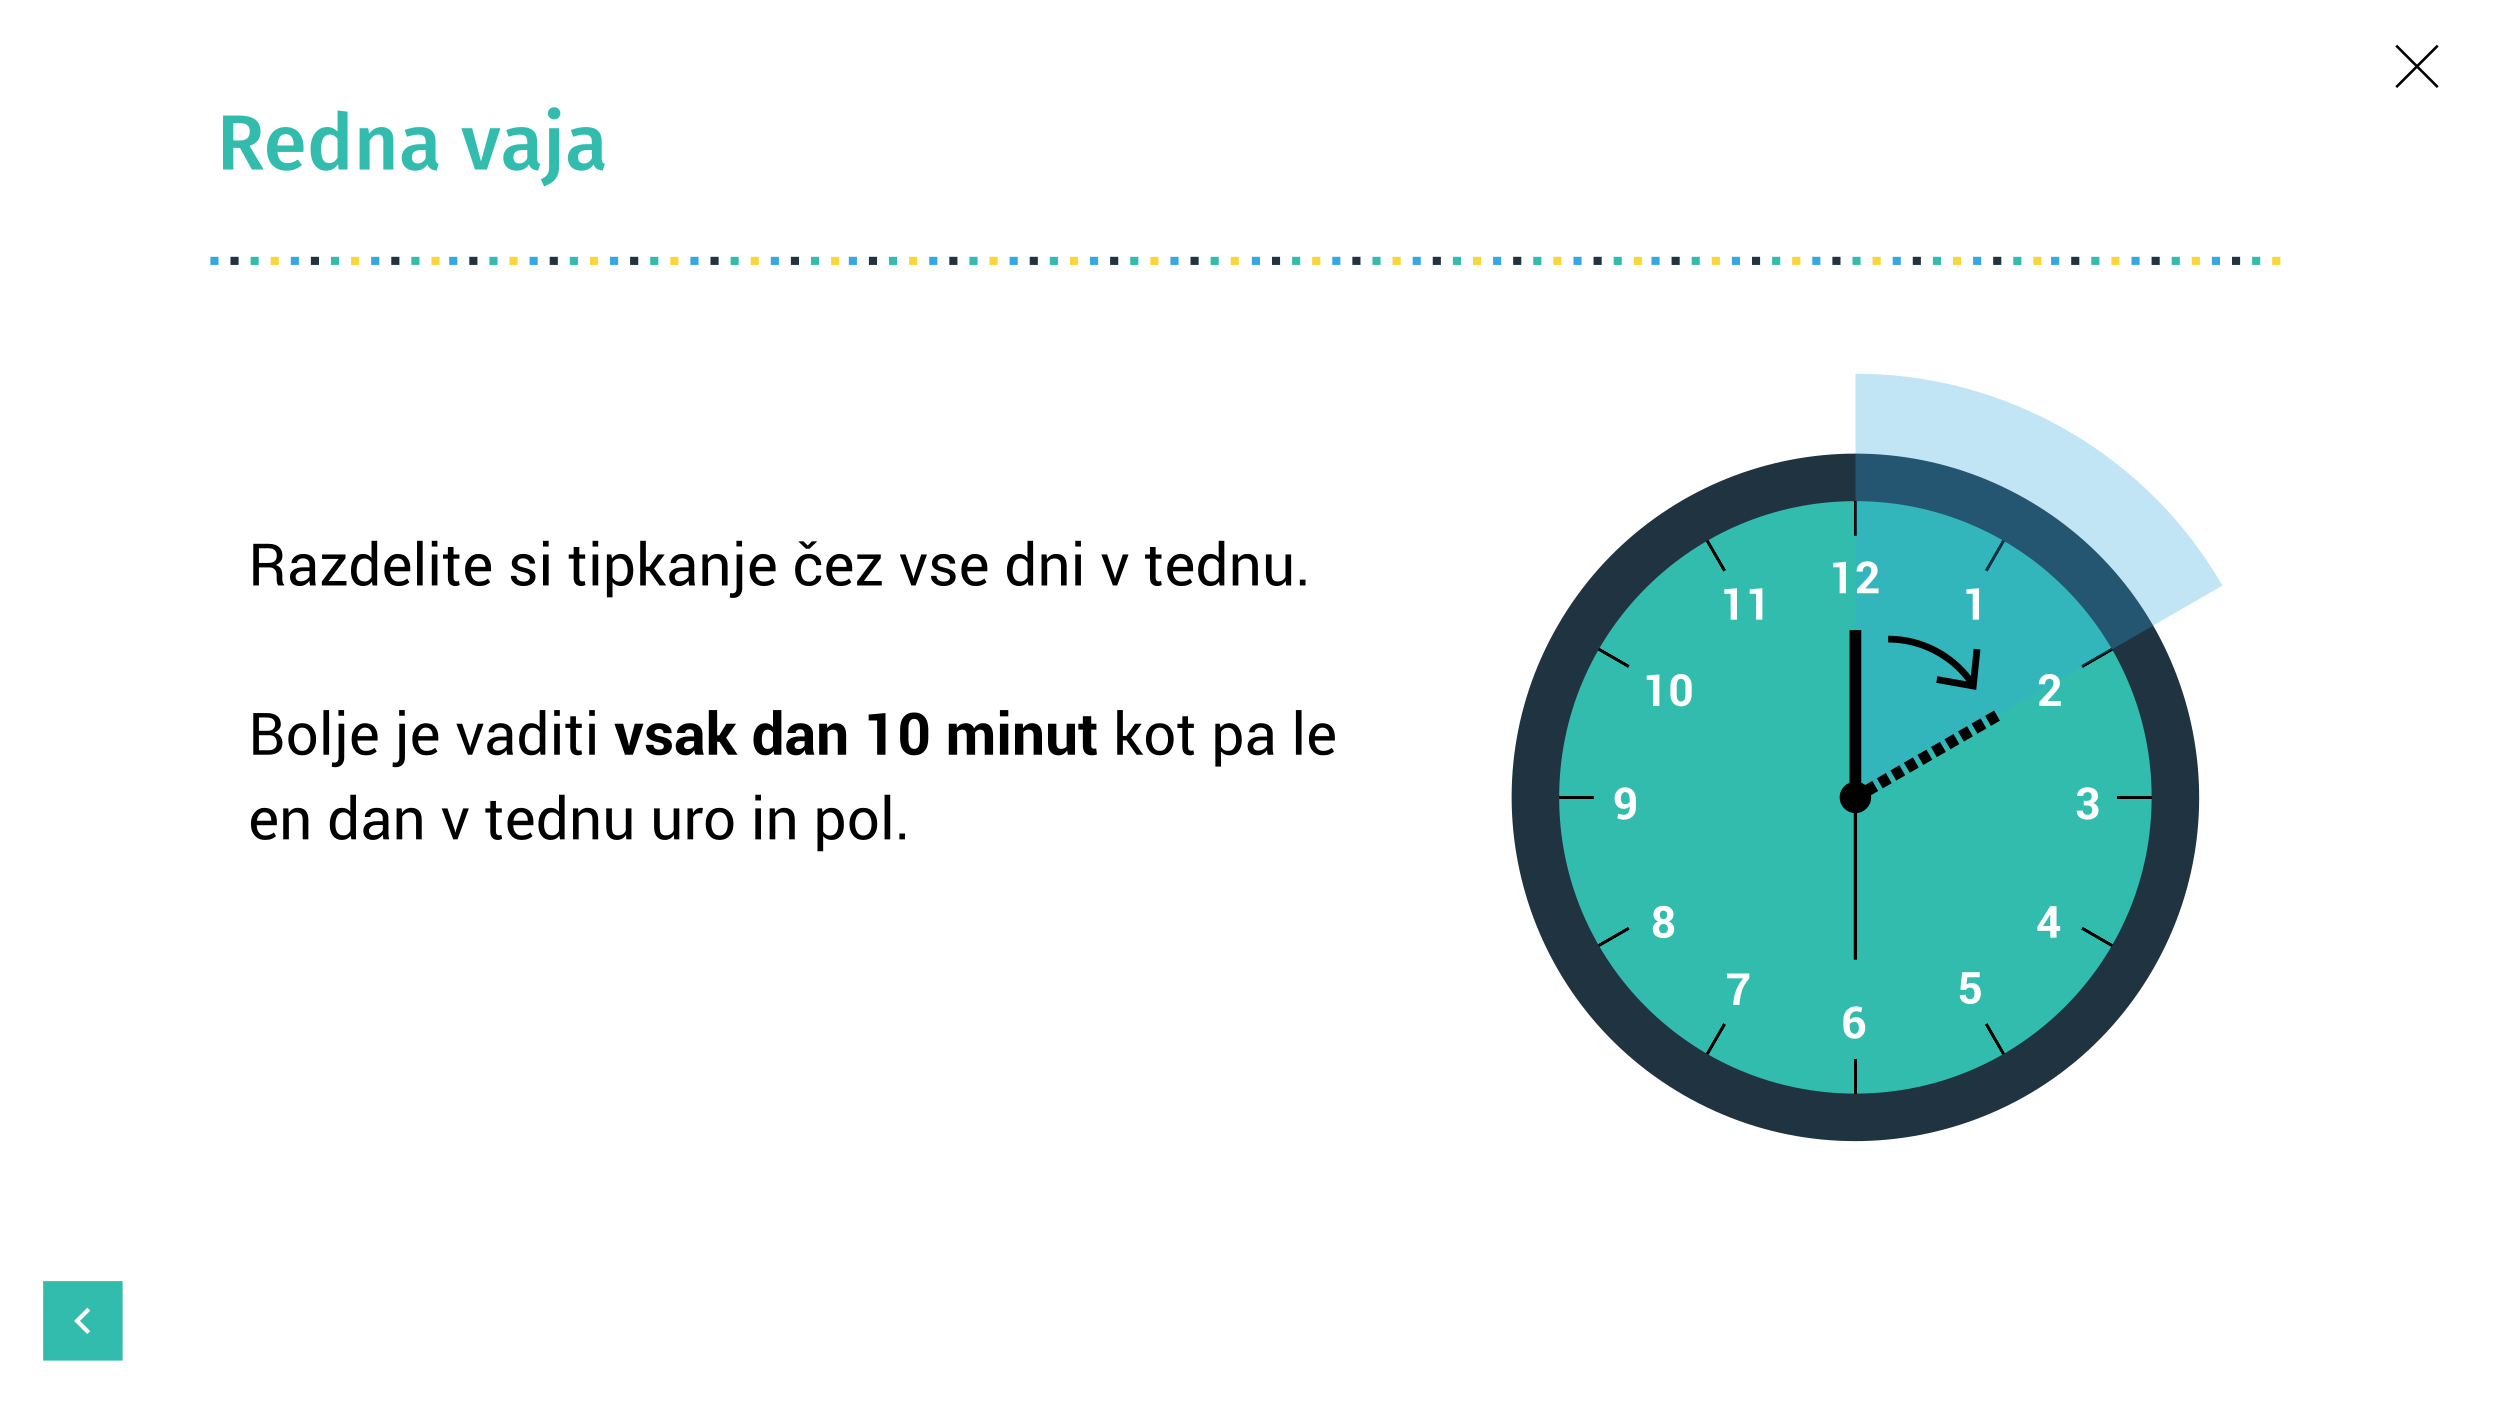 <?xml version="1.0" encoding="utf-8"?>
<!-- Generator: Adobe Illustrator 16.0.0, SVG Export Plug-In . SVG Version: 6.00 Build 0)  -->
<!DOCTYPE svg PUBLIC "-//W3C//DTD SVG 1.1//EN" "http://www.w3.org/Graphics/SVG/1.1/DTD/svg11.dtd">
<svg version="1.1" xmlns="http://www.w3.org/2000/svg" xmlns:xlink="http://www.w3.org/1999/xlink" x="0px" y="0px" width="1920px"
	 height="1080px" viewBox="0 0 1920 1080" enable-background="new 0 0 1920 1080" xml:space="preserve">
<symbol  id="naprej" viewBox="-4.422 -10.786 21.572 21.572">
	<polygon fill="#32BCAD" points="17.15,-10.786 -4.422,-10.786 -4.422,10.786 17.15,10.786 	"/>
	<polyline fill="none" stroke="#FFFFFF" stroke-width="1.135" stroke-miterlimit="10" points="4.773,3.182 7.955,0 4.773,-3.182 	
		"/>
</symbol>
<g id="Layer_8">
	<rect fill="#FFFFFF" width="1920" height="1080"/>
</g>
<g id="Layer_6">
</g>
<g id="gb">
	<path fill="#203341" d="M1196.347,480.402c72.894-126.254,234.334-169.51,360.59-96.617
		c126.255,72.893,169.511,234.331,96.618,360.586c-72.894,126.254-234.33,169.51-360.584,96.617
		C1166.713,768.096,1123.456,606.654,1196.347,480.402z"/>
	<circle fill="#32BCAD" cx="1424.95" cy="612.387" r="227.512"/>
	
		<line fill="none" stroke="#000000" stroke-width="2" stroke-miterlimit="10" x1="1424.951" y1="384.877" x2="1424.951" y2="459.236"/>
	
		<line fill="none" stroke="#000000" stroke-width="2" stroke-miterlimit="10" x1="1424.951" y1="384.877" x2="1424.951" y2="459.236"/>
	
		<line fill="none" stroke="#000000" stroke-width="2" stroke-miterlimit="10" x1="1424.951" y1="384.877" x2="1424.951" y2="459.236"/>
	
		<line fill="none" stroke="#000000" stroke-width="2" stroke-miterlimit="10" x1="1652.461" y1="612.387" x2="1578.102" y2="612.387"/>
	
		<line fill="none" stroke="#000000" stroke-width="2" stroke-miterlimit="10" x1="1652.461" y1="612.387" x2="1578.102" y2="612.387"/>
	
		<line fill="none" stroke="#000000" stroke-width="2" stroke-miterlimit="10" x1="1652.461" y1="612.387" x2="1578.102" y2="612.387"/>
	
		<line fill="none" stroke="#000000" stroke-width="2" stroke-miterlimit="10" x1="1424.951" y1="839.896" x2="1424.951" y2="765.539"/>
	
		<line fill="none" stroke="#000000" stroke-width="2" stroke-miterlimit="10" x1="1424.951" y1="839.896" x2="1424.951" y2="765.539"/>
	
		<line fill="none" stroke="#000000" stroke-width="2" stroke-miterlimit="10" x1="1424.951" y1="839.896" x2="1424.951" y2="765.539"/>
	
		<line fill="none" stroke="#000000" stroke-width="2" stroke-miterlimit="10" x1="1197.442" y1="612.387" x2="1271.801" y2="612.387"/>
	
		<line fill="none" stroke="#000000" stroke-width="2" stroke-miterlimit="10" x1="1197.442" y1="612.387" x2="1271.801" y2="612.387"/>
	
		<line fill="none" stroke="#000000" stroke-width="2" stroke-miterlimit="10" x1="1197.442" y1="612.387" x2="1271.801" y2="612.387"/>
	
		<line fill="none" stroke="#000000" stroke-width="2" stroke-miterlimit="10" x1="1424.951" y1="384.877" x2="1424.951" y2="459.236"/>
	
		<line fill="none" stroke="#000000" stroke-width="2" stroke-miterlimit="10" x1="1424.951" y1="384.877" x2="1424.951" y2="459.236"/>
	
		<line fill="none" stroke="#000000" stroke-width="2" stroke-miterlimit="10" x1="1424.951" y1="384.877" x2="1424.951" y2="459.236"/>
	
		<line fill="none" stroke="#000000" stroke-width="2" stroke-miterlimit="10" x1="1652.461" y1="612.387" x2="1578.102" y2="612.387"/>
	
		<line fill="none" stroke="#000000" stroke-width="2" stroke-miterlimit="10" x1="1652.461" y1="612.387" x2="1578.102" y2="612.387"/>
	
		<line fill="none" stroke="#000000" stroke-width="2" stroke-miterlimit="10" x1="1652.461" y1="612.387" x2="1578.102" y2="612.387"/>
	
		<line fill="none" stroke="#000000" stroke-width="2" stroke-miterlimit="10" x1="1424.951" y1="839.896" x2="1424.951" y2="765.539"/>
	
		<line fill="none" stroke="#000000" stroke-width="2" stroke-miterlimit="10" x1="1424.951" y1="839.896" x2="1424.951" y2="765.539"/>
	
		<line fill="none" stroke="#000000" stroke-width="2" stroke-miterlimit="10" x1="1424.951" y1="839.896" x2="1424.951" y2="765.539"/>
	
		<line fill="none" stroke="#000000" stroke-width="2" stroke-miterlimit="10" x1="1197.442" y1="612.387" x2="1271.801" y2="612.387"/>
	
		<line fill="none" stroke="#000000" stroke-width="2" stroke-miterlimit="10" x1="1197.442" y1="612.387" x2="1271.801" y2="612.387"/>
	
		<line fill="none" stroke="#000000" stroke-width="2" stroke-miterlimit="10" x1="1197.442" y1="612.387" x2="1271.801" y2="612.387"/>
	
		<line fill="none" stroke="#000000" stroke-width="2" stroke-miterlimit="10" x1="1311.196" y1="415.357" x2="1348.376" y2="479.754"/>
	
		<line fill="none" stroke="#000000" stroke-width="2" stroke-miterlimit="10" x1="1311.196" y1="415.357" x2="1348.376" y2="479.754"/>
	
		<line fill="none" stroke="#000000" stroke-width="2" stroke-miterlimit="10" x1="1311.196" y1="415.357" x2="1348.376" y2="479.754"/>
	
		<line fill="none" stroke="#000000" stroke-width="2" stroke-miterlimit="10" x1="1621.98" y1="498.633" x2="1557.584" y2="535.812"/>
	
		<line fill="none" stroke="#000000" stroke-width="2" stroke-miterlimit="10" x1="1621.98" y1="498.633" x2="1557.584" y2="535.812"/>
	
		<line fill="none" stroke="#000000" stroke-width="2" stroke-miterlimit="10" x1="1621.98" y1="498.633" x2="1557.584" y2="535.812"/>
	
		<line fill="none" stroke="#000000" stroke-width="2" stroke-miterlimit="10" x1="1538.706" y1="809.416" x2="1501.526" y2="745.021"/>
	
		<line fill="none" stroke="#000000" stroke-width="2" stroke-miterlimit="10" x1="1538.706" y1="809.416" x2="1501.526" y2="745.021"/>
	
		<line fill="none" stroke="#000000" stroke-width="2" stroke-miterlimit="10" x1="1538.706" y1="809.416" x2="1501.526" y2="745.021"/>
	
		<line fill="none" stroke="#000000" stroke-width="2" stroke-miterlimit="10" x1="1227.923" y1="726.141" x2="1292.318" y2="688.962"/>
	
		<line fill="none" stroke="#000000" stroke-width="2" stroke-miterlimit="10" x1="1227.923" y1="726.141" x2="1292.318" y2="688.962"/>
	
		<line fill="none" stroke="#000000" stroke-width="2" stroke-miterlimit="10" x1="1227.923" y1="726.141" x2="1292.318" y2="688.962"/>
	
		<line fill="none" stroke="#000000" stroke-width="2" stroke-miterlimit="10" x1="1227.922" y1="498.633" x2="1292.318" y2="535.812"/>
	
		<line fill="none" stroke="#000000" stroke-width="2" stroke-miterlimit="10" x1="1227.922" y1="498.633" x2="1292.318" y2="535.812"/>
	
		<line fill="none" stroke="#000000" stroke-width="2" stroke-miterlimit="10" x1="1227.922" y1="498.633" x2="1292.318" y2="535.812"/>
	
		<line fill="none" stroke="#000000" stroke-width="2" stroke-miterlimit="10" x1="1538.706" y1="415.357" x2="1501.526" y2="479.754"/>
	
		<line fill="none" stroke="#000000" stroke-width="2" stroke-miterlimit="10" x1="1538.706" y1="415.357" x2="1501.526" y2="479.754"/>
	
		<line fill="none" stroke="#000000" stroke-width="2" stroke-miterlimit="10" x1="1538.706" y1="415.357" x2="1501.526" y2="479.754"/>
	
		<line fill="none" stroke="#000000" stroke-width="2" stroke-miterlimit="10" x1="1621.98" y1="726.143" x2="1557.584" y2="688.963"/>
	
		<line fill="none" stroke="#000000" stroke-width="2" stroke-miterlimit="10" x1="1621.98" y1="726.143" x2="1557.584" y2="688.963"/>
	
		<line fill="none" stroke="#000000" stroke-width="2" stroke-miterlimit="10" x1="1621.98" y1="726.143" x2="1557.584" y2="688.963"/>
	
		<line fill="none" stroke="#000000" stroke-width="2" stroke-miterlimit="10" x1="1311.196" y1="809.416" x2="1348.376" y2="745.02"/>
	
		<line fill="none" stroke="#000000" stroke-width="2" stroke-miterlimit="10" x1="1311.196" y1="809.416" x2="1348.376" y2="745.02"/>
	
		<line fill="none" stroke="#000000" stroke-width="2" stroke-miterlimit="10" x1="1311.196" y1="809.416" x2="1348.376" y2="745.02"/>
	<circle fill="#32BCAD" cx="1424.951" cy="612.387" r="200.909"/>
	<path opacity="0.3" fill="#35A8DF" d="M1706.836,449.709c-27.605-47.908-67.795-89.422-119.123-119.057
		c-51.329-29.635-107.377-43.684-162.672-43.634v325.384L1706.836,449.709z"/>
	<g>
		<g>
			<path fill="none" stroke="#000000" stroke-width="5.2" stroke-miterlimit="10" d="M1514.764,525.107
				c-6.416-9.479-15.021-17.688-25.6-23.795c-12.319-7.111-25.771-10.484-39.041-10.472"/>
			<g>
				<polygon points="1520.951,498.821 1515.774,498.284 1513.158,523.789 1487.908,519.316 1487.005,524.441 1517.757,529.884 				
					"/>
			</g>
		</g>
	</g>
	<g>
		<g>
			<path d="M198.855,435.76v13.865h-4.329v-31.971h11.579c3.502,0,6.175,0.777,8.021,2.329c1.846,1.553,2.769,3.81,2.769,6.768
				c0,1.641-0.429,3.069-1.285,4.285c-0.857,1.216-2.105,2.183-3.746,2.9c1.758,0.571,3.021,1.497,3.79,2.779
				c0.769,1.282,1.153,2.867,1.153,4.757v3.011c0,0.996,0.109,1.89,0.33,2.681c0.219,0.791,0.6,1.436,1.143,1.934v0.527h-4.461
				c-0.571-0.498-0.938-1.23-1.099-2.197s-0.241-1.963-0.241-2.988v-2.923c0-1.728-0.506-3.12-1.517-4.175s-2.366-1.582-4.065-1.582
				H198.855z M198.855,432.354h6.811c2.447,0,4.208-0.464,5.285-1.393c1.076-0.929,1.615-2.343,1.615-4.243
				c0-1.799-0.524-3.191-1.571-4.178c-1.048-0.987-2.677-1.48-4.89-1.48h-7.25V432.354z"/>
			<path d="M238.143,449.625c-0.146-0.718-0.261-1.352-0.342-1.9c-0.08-0.55-0.127-1.103-0.143-1.659
				c-0.805,1.143-1.855,2.099-3.152,2.867s-2.691,1.153-4.186,1.153c-2.477,0-4.361-0.633-5.658-1.9
				c-1.297-1.267-1.945-3.014-1.945-5.24c0-2.271,0.92-4.047,2.758-5.328c1.838-1.282,4.332-1.923,7.482-1.923h4.701v-2.352
				c0-1.392-0.424-2.493-1.273-3.307s-2.051-1.22-3.604-1.22c-1.393,0-2.523,0.355-3.395,1.066c-0.873,0.71-1.309,1.563-1.309,2.56
				h-4.131l-0.043-0.132c-0.088-1.729,0.729-3.311,2.449-4.746s3.944-2.153,6.669-2.153c2.695,0,4.863,0.685,6.504,2.054
				c1.641,1.37,2.461,3.344,2.461,5.922v11.448c0,0.85,0.044,1.67,0.132,2.461s0.249,1.567,0.483,2.329H238.143z M230.957,446.438
				c1.567,0,2.98-0.401,4.24-1.205s2.08-1.724,2.461-2.761v-3.856h-4.855c-1.743,0-3.139,0.438-4.186,1.315
				c-1.048,0.876-1.571,1.906-1.571,3.089c0,1.052,0.329,1.885,0.989,2.498C228.693,446.132,229.668,446.438,230.957,446.438z"/>
			<path d="M252.358,446.219h13.733v3.406h-18.896v-3.055l12.854-17.314h-12.7v-3.405h17.995v2.922L252.358,446.219z"/>
			<path d="M269.563,438.177c0-3.823,0.816-6.906,2.451-9.25c1.633-2.344,3.922-3.516,6.865-3.516c1.393,0,2.627,0.256,3.703,0.769
				c1.076,0.514,1.996,1.26,2.758,2.241v-13.073h4.328v34.277h-3.537l-0.506-2.923c-0.776,1.113-1.729,1.956-2.856,2.527
				s-2.438,0.856-3.933,0.856c-2.9,0-5.172-1.051-6.813-3.152c-1.641-2.103-2.461-4.867-2.461-8.295V438.177z M273.892,438.639
				c0,2.402,0.491,4.325,1.472,5.768c0.982,1.443,2.506,2.164,4.57,2.164c1.289,0,2.373-0.293,3.252-0.879s1.598-1.406,2.154-2.461
				v-11.096c-0.557-0.981-1.279-1.762-2.164-2.34c-0.887-0.579-1.953-0.868-3.197-0.868c-2.08,0-3.615,0.856-4.604,2.57
				s-1.483,3.94-1.483,6.68V438.639z"/>
			<path d="M305.994,450.086c-3.311,0-5.943-1.102-7.9-3.307c-1.955-2.205-2.933-5.064-2.933-8.58v-0.967
				c0-3.384,1.007-6.2,3.021-8.449c2.015-2.248,4.398-3.372,7.152-3.372c3.209,0,5.633,0.967,7.273,2.9s2.461,4.512,2.461,7.734
				v2.702h-15.425l-0.065,0.109c0.043,2.279,0.622,4.152,1.735,5.621c1.113,1.468,2.673,2.202,4.681,2.202
				c1.465,0,2.75-0.209,3.855-0.626c1.105-0.418,2.063-0.992,2.867-1.726l1.692,2.815c-0.85,0.841-1.97,1.541-3.362,2.102
				C309.656,449.806,307.971,450.086,305.994,450.086z M305.334,428.816c-1.449,0-2.688,0.61-3.713,1.829s-1.655,2.748-1.89,4.587
				l0.044,0.11h10.965v-0.569c0-1.693-0.455-3.109-1.363-4.249C308.469,429.387,307.121,428.816,305.334,428.816z"/>
			<path d="M324.604,449.625h-4.329v-34.277h4.329V449.625z"/>
			<path d="M335.942,419.764h-4.329v-4.416h4.329V419.764z M335.942,449.625h-4.329v-23.774h4.329V449.625z"/>
			<path d="M348.313,420.115v5.735h4.505v3.208h-4.505v14.436c0,1.113,0.231,1.897,0.692,2.352c0.462,0.454,1.073,0.681,1.835,0.681
				c0.249,0,0.523-0.029,0.824-0.088c0.3-0.058,0.567-0.132,0.802-0.22l0.571,2.967c-0.322,0.264-0.795,0.479-1.417,0.648
				c-0.623,0.168-1.249,0.252-1.879,0.252c-1.758,0-3.157-0.53-4.196-1.593c-1.041-1.062-1.561-2.728-1.561-4.999v-14.436h-3.779
				v-3.208h3.779v-5.735H348.313z"/>
			<path d="M368.022,450.086c-3.311,0-5.943-1.102-7.899-3.307c-1.955-2.205-2.934-5.064-2.934-8.58v-0.967
				c0-3.384,1.008-6.2,3.021-8.449c2.014-2.248,4.398-3.372,7.152-3.372c3.208,0,5.633,0.967,7.273,2.9s2.461,4.512,2.461,7.734
				v2.702h-15.426l-0.065,0.109c0.044,2.279,0.622,4.152,1.735,5.621c1.113,1.468,2.674,2.202,4.681,2.202
				c1.465,0,2.75-0.209,3.856-0.626c1.105-0.418,2.062-0.992,2.867-1.726l1.691,2.815c-0.85,0.841-1.97,1.541-3.361,2.102
				C371.685,449.806,370,450.086,368.022,450.086z M367.363,428.816c-1.45,0-2.688,0.61-3.713,1.829s-1.656,2.748-1.891,4.587
				l0.045,0.11h10.964v-0.569c0-1.693-0.454-3.109-1.362-4.249C370.498,429.387,369.15,428.816,367.363,428.816z"/>
			<path d="M406.958,443.297c0-0.952-0.362-1.736-1.088-2.352c-0.725-0.615-2.099-1.149-4.12-1.604
				c-2.885-0.629-5.057-1.48-6.515-2.556s-2.187-2.542-2.187-4.399c0-1.93,0.82-3.575,2.461-4.936s3.779-2.04,6.416-2.04
				c2.77,0,4.97,0.71,6.604,2.131c1.633,1.421,2.413,3.149,2.34,5.186l-0.044,0.132h-4.131c0-1.04-0.437-1.974-1.308-2.801
				c-0.871-0.828-2.025-1.242-3.461-1.242c-1.537,0-2.68,0.338-3.428,1.011c-0.746,0.674-1.12,1.487-1.12,2.439
				c0,0.938,0.329,1.677,0.989,2.219c0.658,0.542,1.999,1.025,4.021,1.45c3.003,0.645,5.237,1.52,6.702,2.626
				s2.197,2.589,2.197,4.449c0,2.109-0.854,3.816-2.561,5.12s-3.937,1.955-6.69,1.955c-3.032,0-5.42-0.769-7.163-2.307
				s-2.57-3.332-2.482-5.384l0.043-0.132h4.131c0.074,1.531,0.645,2.649,1.715,3.356c1.068,0.707,2.321,1.061,3.757,1.061
				c1.538,0,2.743-0.312,3.614-0.935C406.521,445.124,406.958,444.308,406.958,443.297z"/>
			<path d="M421.35,419.764h-4.328v-4.416h4.328V419.764z M421.35,449.625h-4.328v-23.774h4.328V449.625z"/>
			<path d="M444.904,420.115v5.735h4.504v3.208h-4.504v14.436c0,1.113,0.23,1.897,0.691,2.352c0.462,0.454,1.073,0.681,1.835,0.681
				c0.249,0,0.523-0.029,0.824-0.088c0.3-0.058,0.567-0.132,0.802-0.22l0.571,2.967c-0.322,0.264-0.795,0.479-1.417,0.648
				c-0.623,0.168-1.249,0.252-1.879,0.252c-1.758,0-3.157-0.53-4.197-1.593c-1.04-1.062-1.56-2.728-1.56-4.999v-14.436h-3.779
				v-3.208h3.779v-5.735H444.904z"/>
			<path d="M459.428,419.764H455.1v-4.416h4.328V419.764z M459.428,449.625H455.1v-23.774h4.328V449.625z"/>
			<path d="M486.344,438.639c0,3.428-0.82,6.192-2.461,8.295c-1.641,2.102-3.903,3.152-6.789,3.152c-1.465,0-2.75-0.245-3.856-0.736
				c-1.105-0.49-2.047-1.227-2.823-2.208v11.624h-4.328v-32.915h3.317l0.681,3.076c0.776-1.143,1.743-2.015,2.9-2.615
				s2.506-0.9,4.043-0.9c2.945,0,5.233,1.168,6.867,3.505c1.633,2.336,2.449,5.424,2.449,9.261V438.639z M482.016,438.166
				c0-2.692-0.531-4.905-1.593-6.639c-1.063-1.734-2.626-2.601-4.691-2.601c-1.245,0-2.308,0.282-3.187,0.845
				c-0.879,0.563-1.589,1.335-2.131,2.315v11.478c0.542,0.98,1.252,1.744,2.131,2.293s1.956,0.823,3.23,0.823
				c2.051,0,3.604-0.75,4.658-2.25c1.055-1.499,1.582-3.434,1.582-5.804V438.166z"/>
			<path d="M498.824,438.616h-2.813v11.009h-4.328v-34.277h4.328v19.863h2.77l6.504-9.36h5.186l-8.131,10.792l9.295,12.982h-5.098
				L498.824,438.616z"/>
			<path d="M529.345,449.625c-0.146-0.718-0.26-1.352-0.341-1.9c-0.08-0.55-0.128-1.103-0.143-1.659
				c-0.806,1.143-1.856,2.099-3.153,2.867c-1.296,0.769-2.691,1.153-4.186,1.153c-2.476,0-4.361-0.633-5.658-1.9
				c-1.296-1.267-1.944-3.014-1.944-5.24c0-2.271,0.919-4.047,2.758-5.328c1.838-1.282,4.332-1.923,7.481-1.923h4.702v-2.352
				c0-1.392-0.425-2.493-1.274-3.307s-2.051-1.22-3.604-1.22c-1.392,0-2.523,0.355-3.395,1.066c-0.872,0.71-1.308,1.563-1.308,2.56
				h-4.131l-0.044-0.132c-0.088-1.729,0.729-3.311,2.45-4.746c1.721-1.436,3.944-2.153,6.669-2.153c2.694,0,4.862,0.685,6.504,2.054
				c1.64,1.37,2.461,3.344,2.461,5.922v11.448c0,0.85,0.043,1.67,0.131,2.461s0.249,1.567,0.484,2.329H529.345z M522.159,446.438
				c1.567,0,2.981-0.401,4.241-1.205s2.08-1.724,2.461-2.761v-3.856h-4.856c-1.743,0-3.138,0.438-4.186,1.315
				c-1.047,0.876-1.57,1.906-1.57,3.089c0,1.052,0.329,1.885,0.988,2.498S520.87,446.438,522.159,446.438z"/>
			<path d="M543.342,425.851l0.307,3.537c0.791-1.26,1.784-2.237,2.978-2.933c1.194-0.696,2.553-1.044,4.076-1.044
				c2.563,0,4.548,0.751,5.954,2.252c1.406,1.502,2.109,3.819,2.109,6.954v15.008h-4.328v-14.92c0-2.095-0.414-3.581-1.241-4.46
				c-0.828-0.879-2.092-1.318-3.79-1.318c-1.246,0-2.348,0.3-3.308,0.9c-0.959,0.601-1.725,1.421-2.296,2.461v17.337h-4.328v-23.774
				H543.342z"/>
			<path d="M570.038,425.851v25.729c0,2.446-0.63,4.332-1.89,5.658s-3.01,1.988-5.252,1.988c-0.454,0-0.867-0.033-1.241-0.099
				c-0.373-0.065-0.772-0.165-1.197-0.297l0.308-3.405c0.205,0.073,0.498,0.135,0.879,0.187s0.695,0.077,0.945,0.077
				c0.951,0,1.71-0.322,2.273-0.967c0.564-0.645,0.846-1.692,0.846-3.143v-25.729H570.038z M569.906,419.676h-4.328v-4.328h4.328
				V419.676z"/>
			<path d="M586.562,450.086c-3.311,0-5.943-1.102-7.899-3.307c-1.955-2.205-2.933-5.064-2.933-8.58v-0.967
				c0-3.384,1.007-6.2,3.021-8.449c2.015-2.248,4.398-3.372,7.152-3.372c3.208,0,5.632,0.967,7.272,2.9s2.461,4.512,2.461,7.734
				v2.702h-15.424l-0.066,0.109c0.044,2.279,0.622,4.152,1.736,5.621c1.112,1.468,2.673,2.202,4.68,2.202
				c1.465,0,2.75-0.209,3.856-0.626c1.105-0.418,2.062-0.992,2.867-1.726l1.692,2.815c-0.851,0.841-1.971,1.541-3.362,2.102
				C590.224,449.806,588.539,450.086,586.562,450.086z M585.902,428.816c-1.45,0-2.688,0.61-3.714,1.829s-1.655,2.748-1.889,4.587
				l0.043,0.11h10.965v-0.569c0-1.693-0.454-3.109-1.362-4.249C589.037,429.387,587.689,428.816,585.902,428.816z"/>
			<path d="M621.344,446.681c1.435,0,2.698-0.443,3.79-1.329c1.091-0.887,1.637-1.975,1.637-3.264h3.89l0.043,0.132
				c0.073,2.052-0.838,3.875-2.735,5.472c-1.896,1.597-4.105,2.395-6.624,2.395c-3.458,0-6.102-1.128-7.933-3.384
				c-1.831-2.255-2.747-5.09-2.747-8.503v-0.923c0-3.384,0.92-6.208,2.758-8.471c1.839-2.263,4.479-3.395,7.922-3.395
				c2.782,0,5.057,0.82,6.822,2.461c1.765,1.641,2.618,3.655,2.56,6.042l-0.044,0.132h-3.911c0-1.45-0.513-2.684-1.538-3.702
				c-1.025-1.018-2.322-1.527-3.889-1.527c-2.271,0-3.894,0.816-4.867,2.447c-0.975,1.631-1.461,3.632-1.461,6.002v0.922
				c0,2.429,0.482,4.451,1.449,6.068C617.432,445.872,619.059,446.681,621.344,446.681z M620.311,418.973l3.23-3.252h3.734v0.396
				l-5.646,5.384h-2.615l-5.58-5.34v-0.439h3.646L620.311,418.973z"/>
			<path d="M645.426,450.086c-3.311,0-5.943-1.102-7.899-3.307c-1.955-2.205-2.933-5.064-2.933-8.58v-0.967
				c0-3.384,1.007-6.2,3.021-8.449c2.015-2.248,4.398-3.372,7.152-3.372c3.208,0,5.632,0.967,7.272,2.9s2.461,4.512,2.461,7.734
				v2.702h-15.424l-0.066,0.109c0.044,2.279,0.622,4.152,1.736,5.621c1.112,1.468,2.673,2.202,4.68,2.202
				c1.465,0,2.75-0.209,3.856-0.626c1.105-0.418,2.062-0.992,2.867-1.726l1.692,2.815c-0.851,0.841-1.971,1.541-3.362,2.102
				C649.088,449.806,647.403,450.086,645.426,450.086z M644.767,428.816c-1.45,0-2.688,0.61-3.714,1.829s-1.655,2.748-1.889,4.587
				l0.043,0.11h10.965v-0.569c0-1.693-0.454-3.109-1.362-4.249C647.901,429.387,646.554,428.816,644.767,428.816z"/>
			<path d="M663.443,446.219h13.733v3.406H658.28v-3.055l12.854-17.314h-12.701v-3.405h17.996v2.922L663.443,446.219z"/>
			<path d="M701.105,442.615l0.373,1.67h0.133l0.417-1.67l5.472-16.765h4.416l-8.745,23.774h-3.274l-8.854-23.774h4.438
				L701.105,442.615z"/>
			<path d="M729.626,443.297c0-0.952-0.362-1.736-1.088-2.352c-0.725-0.615-2.098-1.149-4.119-1.604
				c-2.887-0.629-5.058-1.48-6.516-2.556c-1.457-1.075-2.186-2.542-2.186-4.399c0-1.93,0.819-3.575,2.461-4.936
				c1.64-1.36,3.779-2.04,6.416-2.04c2.768,0,4.969,0.71,6.603,2.131c1.633,1.421,2.413,3.149,2.34,5.186l-0.044,0.132h-4.131
				c0-1.04-0.436-1.974-1.308-2.801c-0.871-0.828-2.025-1.242-3.46-1.242c-1.539,0-2.682,0.338-3.428,1.011
				c-0.748,0.674-1.121,1.487-1.121,2.439c0,0.938,0.33,1.677,0.988,2.219c0.66,0.542,2,1.025,4.021,1.45
				c3.003,0.645,5.236,1.52,6.701,2.626s2.197,2.589,2.197,4.449c0,2.109-0.853,3.816-2.56,5.12
				c-1.706,1.304-3.937,1.955-6.69,1.955c-3.032,0-5.42-0.769-7.163-2.307s-2.571-3.332-2.483-5.384l0.045-0.132h4.131
				c0.072,1.531,0.644,2.649,1.713,3.356s2.322,1.061,3.758,1.061c1.538,0,2.743-0.312,3.614-0.935
				C729.19,445.124,729.626,444.308,729.626,443.297z"/>
			<path d="M749.203,450.086c-3.311,0-5.943-1.102-7.899-3.307c-1.955-2.205-2.933-5.064-2.933-8.58v-0.967
				c0-3.384,1.007-6.2,3.021-8.449c2.015-2.248,4.398-3.372,7.152-3.372c3.208,0,5.632,0.967,7.272,2.9s2.461,4.512,2.461,7.734
				v2.702h-15.424l-0.066,0.109c0.044,2.279,0.622,4.152,1.736,5.621c1.112,1.468,2.673,2.202,4.68,2.202
				c1.465,0,2.75-0.209,3.856-0.626c1.105-0.418,2.062-0.992,2.867-1.726l1.692,2.815c-0.851,0.841-1.971,1.541-3.362,2.102
				C752.865,449.806,751.181,450.086,749.203,450.086z M748.544,428.816c-1.45,0-2.688,0.61-3.714,1.829s-1.655,2.748-1.889,4.587
				l0.043,0.11h10.965v-0.569c0-1.693-0.454-3.109-1.362-4.249C751.679,429.387,750.331,428.816,748.544,428.816z"/>
			<path d="M773.329,438.177c0-3.823,0.816-6.906,2.45-9.25c1.633-2.344,3.922-3.516,6.866-3.516c1.392,0,2.626,0.256,3.702,0.769
				c1.077,0.514,1.996,1.26,2.758,2.241v-13.073h4.328v34.277h-3.537l-0.506-2.923c-0.776,1.113-1.729,1.956-2.855,2.527
				c-1.129,0.571-2.439,0.856-3.934,0.856c-2.9,0-5.171-1.051-6.812-3.152c-1.641-2.103-2.461-4.867-2.461-8.295V438.177z
				 M777.658,438.639c0,2.402,0.49,4.325,1.472,5.768c0.981,1.443,2.505,2.164,4.57,2.164c1.289,0,2.373-0.293,3.252-0.879
				s1.597-1.406,2.153-2.461v-11.096c-0.557-0.981-1.278-1.762-2.164-2.34c-0.887-0.579-1.952-0.868-3.197-0.868
				c-2.08,0-3.614,0.856-4.604,2.57c-0.988,1.714-1.482,3.94-1.482,6.68V438.639z"/>
			<path d="M803.762,425.851l0.307,3.537c0.791-1.26,1.784-2.237,2.978-2.933c1.194-0.696,2.553-1.044,4.076-1.044
				c2.563,0,4.548,0.751,5.954,2.252c1.406,1.502,2.109,3.819,2.109,6.954v15.008h-4.328v-14.92c0-2.095-0.414-3.581-1.241-4.46
				c-0.828-0.879-2.092-1.318-3.79-1.318c-1.246,0-2.348,0.3-3.308,0.9c-0.959,0.601-1.725,1.421-2.296,2.461v17.337h-4.328v-23.774
				H803.762z"/>
			<path d="M830.15,419.764h-4.328v-4.416h4.328V419.764z M830.15,449.625h-4.328v-23.774h4.328V449.625z"/>
			<path d="M855.924,442.615l0.373,1.67h0.133l0.417-1.67l5.472-16.765h4.416l-8.745,23.774h-3.274l-8.854-23.774h4.438
				L855.924,442.615z"/>
			<path d="M887.521,420.115v5.735h4.504v3.208h-4.504v14.436c0,1.113,0.23,1.897,0.691,2.352c0.462,0.454,1.073,0.681,1.835,0.681
				c0.249,0,0.523-0.029,0.824-0.088c0.3-0.058,0.567-0.132,0.802-0.22l0.571,2.967c-0.322,0.264-0.795,0.479-1.417,0.648
				c-0.623,0.168-1.249,0.252-1.879,0.252c-1.758,0-3.157-0.53-4.197-1.593c-1.04-1.062-1.56-2.728-1.56-4.999v-14.436h-3.779
				v-3.208h3.779v-5.735H887.521z"/>
			<path d="M907.23,450.086c-3.311,0-5.943-1.102-7.899-3.307c-1.955-2.205-2.933-5.064-2.933-8.58v-0.967
				c0-3.384,1.007-6.2,3.021-8.449c2.015-2.248,4.398-3.372,7.152-3.372c3.208,0,5.632,0.967,7.272,2.9s2.461,4.512,2.461,7.734
				v2.702h-15.424l-0.066,0.109c0.044,2.279,0.622,4.152,1.736,5.621c1.112,1.468,2.673,2.202,4.68,2.202
				c1.465,0,2.75-0.209,3.856-0.626c1.105-0.418,2.062-0.992,2.867-1.726l1.692,2.815c-0.851,0.841-1.971,1.541-3.362,2.102
				C910.893,449.806,909.208,450.086,907.23,450.086z M906.571,428.816c-1.45,0-2.688,0.61-3.714,1.829s-1.655,2.748-1.889,4.587
				l0.043,0.11h10.965v-0.569c0-1.693-0.454-3.109-1.362-4.249C909.706,429.387,908.358,428.816,906.571,428.816z"/>
			<path d="M920.173,438.177c0-3.823,0.816-6.906,2.45-9.25c1.633-2.344,3.922-3.516,6.866-3.516c1.392,0,2.626,0.256,3.702,0.769
				c1.077,0.514,1.996,1.26,2.758,2.241v-13.073h4.328v34.277h-3.537l-0.506-2.923c-0.776,1.113-1.729,1.956-2.855,2.527
				c-1.129,0.571-2.439,0.856-3.934,0.856c-2.9,0-5.171-1.051-6.812-3.152c-1.641-2.103-2.461-4.867-2.461-8.295V438.177z
				 M924.502,438.639c0,2.402,0.49,4.325,1.472,5.768c0.981,1.443,2.505,2.164,4.57,2.164c1.289,0,2.373-0.293,3.252-0.879
				s1.597-1.406,2.153-2.461v-11.096c-0.557-0.981-1.278-1.762-2.164-2.34c-0.887-0.579-1.952-0.868-3.197-0.868
				c-2.08,0-3.614,0.856-4.604,2.57c-0.988,1.714-1.482,3.94-1.482,6.68V438.639z"/>
			<path d="M950.605,425.851l0.307,3.537c0.791-1.26,1.784-2.237,2.978-2.933c1.194-0.696,2.553-1.044,4.076-1.044
				c2.563,0,4.548,0.751,5.954,2.252c1.406,1.502,2.109,3.819,2.109,6.954v15.008h-4.328v-14.92c0-2.095-0.414-3.581-1.241-4.46
				c-0.828-0.879-2.092-1.318-3.79-1.318c-1.246,0-2.348,0.3-3.308,0.9c-0.959,0.601-1.725,1.421-2.296,2.461v17.337h-4.328v-23.774
				H950.605z"/>
			<path d="M987.409,446.109c-0.747,1.274-1.707,2.256-2.878,2.944c-1.173,0.688-2.527,1.032-4.065,1.032
				c-2.593,0-4.614-0.827-6.064-2.482s-2.175-4.233-2.175-7.734v-14.019h4.328v14.063c0,2.534,0.373,4.277,1.121,5.229
				c0.746,0.952,1.911,1.428,3.493,1.428c1.538,0,2.809-0.311,3.813-0.934c1.003-0.623,1.761-1.505,2.274-2.647v-17.139h4.328
				v23.774h-3.889L987.409,446.109z"/>
			<path d="M1002.614,449.625h-4.329v-4.482h4.329V449.625z"/>
			<path d="M194.526,579.625v-31.992h10.437c3.34,0,5.955,0.722,7.845,2.164c1.89,1.443,2.835,3.607,2.835,6.493
				c0,1.421-0.455,2.691-1.363,3.812c-0.908,1.121-2.102,1.953-3.581,2.494c1.934,0.41,3.453,1.355,4.56,2.835
				c1.105,1.479,1.658,3.2,1.658,5.163c0,2.93-0.948,5.168-2.845,6.713c-1.897,1.546-4.472,2.318-7.724,2.318H194.526z
				 M198.855,561.233h7.009c1.611,0,2.923-0.442,3.933-1.329c1.012-0.887,1.517-2.12,1.517-3.702c0-1.729-0.546-3.021-1.637-3.878
				c-1.092-0.857-2.663-1.286-4.714-1.286h-6.107V561.233z M198.855,564.64v11.579h7.492c1.963,0,3.494-0.484,4.592-1.455
				c1.1-0.971,1.648-2.346,1.648-4.127c0-1.867-0.458-3.334-1.373-4.399c-0.916-1.065-2.326-1.598-4.23-1.598H198.855z"/>
			<path d="M221.465,567.518c0-3.516,0.952-6.412,2.856-8.689c1.904-2.278,4.489-3.417,7.757-3.417c3.295,0,5.898,1.135,7.811,3.405
				c1.912,2.271,2.867,5.172,2.867,8.701v0.483c0,3.546-0.951,6.446-2.855,8.701c-1.904,2.256-4.498,3.384-7.779,3.384
				s-5.877-1.131-7.789-3.395s-2.867-5.16-2.867-8.69V567.518z M225.793,567.99c0,2.516,0.531,4.594,1.594,6.232
				c1.062,1.639,2.641,2.458,4.734,2.458c2.066,0,3.633-0.819,4.703-2.458c1.068-1.639,1.604-3.717,1.604-6.232v-0.483
				c0-2.486-0.539-4.557-1.615-6.21s-2.654-2.48-4.734-2.48c-2.066,0-3.63,0.827-4.691,2.48c-1.063,1.653-1.594,3.724-1.594,6.21
				V567.99z"/>
			<path d="M252.732,579.625h-4.329v-34.277h4.329V579.625z"/>
			<path d="M264.377,555.851v25.729c0,2.446-0.629,4.332-1.889,5.658s-3.011,1.988-5.252,1.988c-0.454,0-0.867-0.033-1.242-0.099
				c-0.373-0.065-0.771-0.165-1.197-0.297l0.309-3.405c0.205,0.073,0.498,0.135,0.879,0.187s0.695,0.077,0.944,0.077
				c0.952,0,1.71-0.322,2.274-0.967c0.563-0.645,0.846-1.692,0.846-3.143v-25.729H264.377z M264.246,549.676h-4.329v-4.328h4.329
				V549.676z"/>
			<path d="M280.9,580.086c-3.311,0-5.943-1.102-7.898-3.307s-2.934-5.064-2.934-8.58v-0.967c0-3.384,1.007-6.2,3.021-8.449
				c2.014-2.248,4.398-3.372,7.152-3.372c3.207,0,5.632,0.967,7.272,2.9s2.461,4.512,2.461,7.734v2.702h-15.425l-0.066,0.109
				c0.045,2.279,0.623,4.152,1.736,5.621c1.113,1.468,2.674,2.202,4.68,2.202c1.465,0,2.75-0.209,3.857-0.626
				c1.105-0.418,2.061-0.992,2.867-1.726l1.691,2.815c-0.85,0.841-1.971,1.541-3.361,2.102
				C284.563,579.806,282.879,580.086,280.9,580.086z M280.242,558.816c-1.451,0-2.688,0.61-3.714,1.829s-1.655,2.748-1.89,4.587
				l0.044,0.11h10.964v-0.569c0-1.693-0.453-3.109-1.361-4.249C283.377,559.387,282.029,558.816,280.242,558.816z"/>
			<path d="M311.004,555.851v25.729c0,2.446-0.631,4.332-1.891,5.658s-3.01,1.988-5.251,1.988c-0.454,0-0.868-0.033-1.241-0.099
				s-0.773-0.165-1.197-0.297l0.307-3.405c0.205,0.073,0.498,0.135,0.879,0.187s0.696,0.077,0.945,0.077
				c0.952,0,1.71-0.322,2.273-0.967c0.564-0.645,0.847-1.692,0.847-3.143v-25.729H311.004z M310.871,549.676h-4.328v-4.328h4.328
				V549.676z"/>
			<path d="M327.527,580.086c-3.311,0-5.943-1.102-7.9-3.307c-1.955-2.205-2.933-5.064-2.933-8.58v-0.967
				c0-3.384,1.007-6.2,3.021-8.449c2.015-2.248,4.398-3.372,7.152-3.372c3.209,0,5.633,0.967,7.273,2.9s2.461,4.512,2.461,7.734
				v2.702h-15.425l-0.065,0.109c0.043,2.279,0.622,4.152,1.735,5.621c1.113,1.468,2.673,2.202,4.681,2.202
				c1.465,0,2.75-0.209,3.855-0.626c1.105-0.418,2.063-0.992,2.867-1.726l1.692,2.815c-0.85,0.841-1.97,1.541-3.362,2.102
				C331.189,579.806,329.504,580.086,327.527,580.086z M326.867,558.816c-1.449,0-2.688,0.61-3.713,1.829s-1.655,2.748-1.89,4.587
				l0.044,0.11h10.965v-0.569c0-1.693-0.455-3.109-1.363-4.249C330.002,559.387,328.654,558.816,326.867,558.816z"/>
			<path d="M360.574,572.615l0.373,1.67h0.132l0.417-1.67l5.472-16.765h4.417l-8.746,23.774h-3.273l-8.855-23.774h4.439
				L360.574,572.615z"/>
			<path d="M389.556,579.625c-0.146-0.718-0.261-1.352-0.341-1.9c-0.08-0.55-0.128-1.103-0.143-1.659
				c-0.806,1.143-1.856,2.099-3.153,2.867c-1.296,0.769-2.691,1.153-4.186,1.153c-2.476,0-4.361-0.633-5.658-1.9
				c-1.296-1.267-1.944-3.014-1.944-5.24c0-2.271,0.919-4.047,2.758-5.328c1.838-1.282,4.332-1.923,7.481-1.923h4.702v-2.352
				c0-1.392-0.425-2.493-1.274-3.307s-2.051-1.22-3.604-1.22c-1.392,0-2.523,0.355-3.395,1.066c-0.872,0.71-1.308,1.563-1.308,2.56
				h-4.131l-0.044-0.132c-0.088-1.729,0.729-3.311,2.45-4.746c1.721-1.436,3.943-2.153,6.668-2.153c2.695,0,4.863,0.685,6.504,2.054
				c1.641,1.37,2.461,3.344,2.461,5.922v11.448c0,0.85,0.045,1.67,0.133,2.461s0.248,1.567,0.482,2.329H389.556z M382.371,576.438
				c1.566,0,2.98-0.401,4.24-1.205s2.08-1.724,2.461-2.761v-3.856h-4.855c-1.744,0-3.139,0.438-4.187,1.315
				c-1.048,0.876-1.571,1.906-1.571,3.089c0,1.052,0.33,1.885,0.989,2.498S381.082,576.438,382.371,576.438z"/>
			<path d="M398.696,568.177c0-3.823,0.816-6.906,2.45-9.25c1.633-2.344,3.922-3.516,6.866-3.516c1.392,0,2.626,0.256,3.702,0.769
				c1.077,0.514,1.996,1.26,2.758,2.241v-13.073h4.328v34.277h-3.537l-0.506-2.923c-0.776,1.113-1.729,1.956-2.855,2.527
				c-1.129,0.571-2.439,0.856-3.934,0.856c-2.9,0-5.171-1.051-6.812-3.152c-1.641-2.103-2.461-4.867-2.461-8.295V568.177z
				 M403.025,568.639c0,2.402,0.49,4.325,1.472,5.768c0.981,1.443,2.505,2.164,4.57,2.164c1.289,0,2.373-0.293,3.252-0.879
				s1.597-1.406,2.153-2.461v-11.096c-0.557-0.981-1.278-1.762-2.164-2.34c-0.887-0.579-1.952-0.868-3.197-0.868
				c-2.08,0-3.614,0.856-4.604,2.57c-0.988,1.714-1.482,3.94-1.482,6.68V568.639z"/>
			<path d="M429.941,549.764h-4.328v-4.416h4.328V549.764z M429.941,579.625h-4.328v-23.774h4.328V579.625z"/>
			<path d="M442.313,550.115v5.735h4.504v3.208h-4.504v14.436c0,1.113,0.23,1.897,0.691,2.352c0.462,0.454,1.073,0.681,1.835,0.681
				c0.249,0,0.523-0.029,0.824-0.088c0.3-0.058,0.567-0.132,0.802-0.22l0.571,2.967c-0.322,0.264-0.795,0.479-1.417,0.648
				c-0.623,0.168-1.249,0.252-1.879,0.252c-1.758,0-3.157-0.53-4.197-1.593c-1.04-1.062-1.56-2.728-1.56-4.999v-14.436h-3.779
				v-3.208h3.779v-5.735H442.313z"/>
			<path d="M456.836,549.764h-4.328v-4.416h4.328V549.764z M456.836,579.625h-4.328v-23.774h4.328V579.625z"/>
			<path d="M482.588,570.77l0.417,2.197h0.132l0.439-2.197l3.911-14.919h6.702l-8.086,23.774h-6.131l-8.086-23.774h6.701
				L482.588,570.77z"/>
			<path d="M509.833,573.077c0-0.703-0.34-1.312-1.021-1.824c-0.681-0.513-1.944-0.967-3.79-1.362
				c-2.813-0.571-4.933-1.417-6.361-2.537c-1.428-1.121-2.142-2.648-2.142-4.582c0-2.051,0.86-3.79,2.581-5.219
				c1.722-1.428,4.024-2.142,6.911-2.142c3.031,0,5.445,0.71,7.239,2.131c1.795,1.421,2.655,3.216,2.582,5.384l-0.044,0.132h-6.196
				c0-0.952-0.304-1.729-0.912-2.329c-0.607-0.601-1.498-0.901-2.669-0.901c-1.041,0-1.857,0.253-2.45,0.759
				c-0.594,0.505-0.89,1.139-0.89,1.9c0,0.732,0.311,1.333,0.934,1.802c0.622,0.469,1.886,0.886,3.79,1.252
				c2.93,0.586,5.104,1.447,6.526,2.582c1.42,1.136,2.131,2.699,2.131,4.691c0,2.139-0.916,3.886-2.746,5.24
				c-1.832,1.354-4.249,2.032-7.252,2.032c-3.164,0-5.665-0.802-7.503-2.406c-1.839-1.604-2.714-3.431-2.626-5.481l0.044-0.132
				h5.866c0.045,1.274,0.462,2.197,1.253,2.769s1.823,0.856,3.099,0.856c1.186,0,2.091-0.234,2.713-0.703
				C509.522,574.52,509.833,573.883,509.833,573.077z"/>
			<path d="M534.136,579.625c-0.235-0.542-0.437-1.113-0.604-1.714c-0.169-0.601-0.29-1.216-0.362-1.846
				c-0.66,1.157-1.527,2.116-2.604,2.878c-1.076,0.762-2.362,1.143-3.856,1.143c-2.49,0-4.409-0.641-5.756-1.922
				c-1.349-1.282-2.021-3.029-2.021-5.241c0-2.329,0.896-4.134,2.691-5.416c1.794-1.282,4.412-1.923,7.855-1.923h3.581v-1.89
				c0-1.143-0.301-2.028-0.901-2.658s-1.486-0.945-2.658-0.945c-1.04,0-1.842,0.253-2.406,0.759
				c-0.563,0.505-0.846,1.205-0.846,2.098l-6.196-0.021l-0.022-0.132c-0.103-2.007,0.77-3.739,2.615-5.196
				c1.846-1.458,4.27-2.187,7.273-2.187c2.841,0,5.148,0.722,6.921,2.164s2.659,3.497,2.659,6.163v9.822
				c0,1.113,0.084,2.16,0.252,3.142c0.169,0.981,0.436,1.956,0.803,2.923H534.136z M528.269,575.34c1.128,0,2.131-0.277,3.01-0.835
				c0.879-0.557,1.473-1.2,1.78-1.934v-3.361h-3.581c-1.363,0-2.396,0.341-3.099,1.021s-1.055,1.505-1.055,2.472
				c0,0.791,0.264,1.429,0.791,1.912S527.36,575.34,528.269,575.34z"/>
			<path d="M552.526,569.671h-1.758v9.954h-6.416v-34.277h6.416v19.445h1.582l5.516-8.942h7.426l-7.602,10.767l8.767,13.008h-7.36
				L552.526,569.671z"/>
			<path d="M578.675,567.936c0-3.75,0.809-6.775,2.428-9.075c1.618-2.3,3.9-3.449,6.844-3.449c1.188,0,2.256,0.256,3.209,0.769
				c0.951,0.514,1.786,1.245,2.504,2.197v-13.029h6.438v34.277h-5.515l-0.527-2.9c-0.748,1.099-1.63,1.934-2.648,2.505
				c-1.018,0.571-2.186,0.856-3.504,0.856c-2.916,0-5.183-1.068-6.801-3.208c-1.619-2.139-2.428-4.966-2.428-8.481V567.936z
				 M585.068,568.4c0,2.093,0.352,3.739,1.055,4.94s1.846,1.802,3.428,1.802c0.923,0,1.729-0.188,2.417-0.564
				c0.688-0.375,1.252-0.924,1.691-1.646v-10.189c-0.439-0.752-0.999-1.337-1.681-1.758c-0.681-0.42-1.476-0.63-2.384-0.63
				c-1.567,0-2.714,0.7-3.438,2.101c-0.726,1.4-1.088,3.227-1.088,5.481V568.4z"/>
			<path d="M619.017,579.625c-0.235-0.542-0.437-1.113-0.604-1.714c-0.169-0.601-0.29-1.216-0.362-1.846
				c-0.66,1.157-1.527,2.116-2.604,2.878c-1.076,0.762-2.362,1.143-3.856,1.143c-2.49,0-4.409-0.641-5.756-1.922
				c-1.349-1.282-2.021-3.029-2.021-5.241c0-2.329,0.896-4.134,2.691-5.416c1.794-1.282,4.412-1.923,7.855-1.923h3.581v-1.89
				c0-1.143-0.301-2.028-0.901-2.658s-1.486-0.945-2.658-0.945c-1.04,0-1.842,0.253-2.406,0.759
				c-0.563,0.505-0.846,1.205-0.846,2.098l-6.196-0.021l-0.022-0.132c-0.103-2.007,0.77-3.739,2.615-5.196
				c1.846-1.458,4.27-2.187,7.273-2.187c2.841,0,5.148,0.722,6.921,2.164s2.659,3.497,2.659,6.163v9.822
				c0,1.113,0.084,2.16,0.252,3.142c0.169,0.981,0.436,1.956,0.803,2.923H619.017z M613.149,575.34c1.128,0,2.131-0.277,3.01-0.835
				c0.879-0.557,1.473-1.2,1.78-1.934v-3.361h-3.581c-1.363,0-2.396,0.341-3.099,1.021s-1.055,1.505-1.055,2.472
				c0,0.791,0.264,1.429,0.791,1.912S612.241,575.34,613.149,575.34z"/>
			<path d="M635.101,555.851l0.285,3.405c0.791-1.216,1.765-2.16,2.922-2.834s2.454-1.011,3.89-1.011
				c2.402,0,4.277,0.755,5.625,2.263c1.348,1.509,2.021,3.875,2.021,7.098v14.854h-6.438V564.76c0-1.601-0.322-2.734-0.967-3.402
				c-0.645-0.669-1.618-1.003-2.922-1.003c-0.85,0-1.611,0.173-2.285,0.519c-0.674,0.345-1.238,0.833-1.691,1.464v17.288h-6.416
				v-23.774H635.101z"/>
			<path d="M680.057,579.625h-6.416v-26.323h-6.504v-4.526l12.92-1.143V579.625z"/>
			<path d="M712.928,567.166c0,4.233-0.971,7.445-2.911,9.635c-1.941,2.19-4.567,3.285-7.878,3.285c-3.34,0-5.983-1.095-7.932-3.285
				c-1.948-2.189-2.922-5.401-2.922-9.635v-7.053c0-4.219,0.97-7.431,2.911-9.635c1.94-2.205,4.573-3.308,7.899-3.308
				c3.31,0,5.943,1.103,7.898,3.308c1.956,2.204,2.934,5.416,2.934,9.635V567.166z M706.533,559.447
				c0-2.532-0.381-4.387-1.143-5.565c-0.762-1.178-1.86-1.767-3.295-1.767c-1.451,0-2.549,0.585-3.297,1.756
				c-0.746,1.171-1.12,3.029-1.12,5.576v8.319c0,2.575,0.377,4.449,1.132,5.62c0.754,1.17,1.863,1.756,3.328,1.756
				c1.436,0,2.527-0.586,3.274-1.756c0.747-1.171,1.12-3.045,1.12-5.62V559.447z"/>
			<path d="M734.638,555.851l0.264,3.142c0.761-1.143,1.717-2.024,2.867-2.647c1.149-0.622,2.479-0.934,3.988-0.934
				c1.522,0,2.826,0.337,3.91,1.011s1.904,1.691,2.461,3.054c0.732-1.274,1.685-2.271,2.857-2.988
				c1.171-0.718,2.549-1.076,4.131-1.076c2.343,0,4.192,0.81,5.548,2.428c1.354,1.618,2.032,4.083,2.032,7.394v14.393h-6.416
				v-14.447c0-1.806-0.293-3.061-0.879-3.766s-1.458-1.058-2.615-1.058c-0.908,0-1.695,0.202-2.361,0.606
				c-0.667,0.403-1.197,0.965-1.594,1.684c0,0.279,0.008,0.519,0.022,0.717s0.022,0.4,0.022,0.605v15.658h-6.395v-14.447
				c0-1.762-0.293-3.006-0.879-3.732s-1.465-1.091-2.637-1.091c-0.864,0-1.622,0.166-2.274,0.496
				c-0.651,0.33-1.19,0.796-1.614,1.398v17.376h-6.395v-23.774H734.638z"/>
			<path d="M774.364,550.159h-6.416v-4.812h6.416V550.159z M774.364,579.625h-6.416v-23.774h6.416V579.625z"/>
			<path d="M785.504,555.851l0.285,3.405c0.791-1.216,1.765-2.16,2.922-2.834s2.454-1.011,3.89-1.011
				c2.402,0,4.277,0.755,5.625,2.263c1.348,1.509,2.021,3.875,2.021,7.098v14.854h-6.438V564.76c0-1.601-0.322-2.734-0.967-3.402
				c-0.645-0.669-1.618-1.003-2.922-1.003c-0.85,0-1.611,0.173-2.285,0.519c-0.674,0.345-1.238,0.833-1.691,1.464v17.288h-6.416
				v-23.774H785.504z"/>
			<path d="M819.561,576.197c-0.732,1.245-1.662,2.205-2.79,2.878c-1.128,0.674-2.425,1.011-3.89,1.011
				c-2.504,0-4.464-0.802-5.877-2.406c-1.414-1.604-2.121-4.098-2.121-7.481v-14.348h6.395v14.425c0,1.732,0.293,2.977,0.879,3.732
				c0.586,0.757,1.45,1.135,2.593,1.135c1.025,0,1.904-0.165,2.637-0.496c0.732-0.33,1.333-0.818,1.802-1.464v-17.332h6.416v23.774
				h-5.471L819.561,576.197z"/>
			<path d="M838.063,550.027v5.823h3.998v4.504h-3.998v12.107c0,0.923,0.189,1.582,0.57,1.978s0.894,0.593,1.539,0.593
				c0.336,0,0.626-0.019,0.867-0.055c0.242-0.036,0.523-0.099,0.846-0.187l0.55,4.636c-0.645,0.22-1.274,0.385-1.89,0.495
				c-0.615,0.109-1.282,0.164-2,0.164c-2.212,0-3.914-0.607-5.108-1.823c-1.193-1.216-1.79-3.143-1.79-5.779v-12.129h-3.473v-4.504
				h3.473v-5.823H838.063z"/>
			<path d="M865.176,568.616h-2.813v11.009h-4.328v-34.277h4.328v19.863h2.77l6.504-9.36h5.186l-8.131,10.792l9.295,12.982h-5.098
				L865.176,568.616z"/>
			<path d="M880.073,567.518c0-3.516,0.952-6.412,2.857-8.689c1.903-2.278,4.489-3.417,7.756-3.417c3.296,0,5.899,1.135,7.812,3.405
				c1.911,2.271,2.867,5.172,2.867,8.701v0.483c0,3.546-0.952,6.446-2.856,8.701c-1.904,2.256-4.497,3.384-7.778,3.384
				s-5.878-1.131-7.789-3.395c-1.912-2.264-2.868-5.16-2.868-8.69V567.518z M884.402,567.99c0,2.516,0.531,4.594,1.593,6.232
				c1.063,1.639,2.641,2.458,4.735,2.458c2.065,0,3.633-0.819,4.702-2.458s1.604-3.717,1.604-6.232v-0.483
				c0-2.486-0.538-4.557-1.614-6.21c-1.077-1.653-2.655-2.48-4.735-2.48c-2.065,0-3.629,0.827-4.691,2.48
				c-1.062,1.653-1.593,3.724-1.593,6.21V567.99z"/>
			<path d="M912.374,550.115v5.735h4.504v3.208h-4.504v14.436c0,1.113,0.23,1.897,0.691,2.352c0.462,0.454,1.073,0.681,1.835,0.681
				c0.249,0,0.523-0.029,0.824-0.088c0.3-0.058,0.567-0.132,0.802-0.22l0.571,2.967c-0.322,0.264-0.795,0.479-1.417,0.648
				c-0.623,0.168-1.249,0.252-1.879,0.252c-1.758,0-3.157-0.53-4.197-1.593c-1.04-1.062-1.56-2.728-1.56-4.999v-14.436h-3.779
				v-3.208h3.779v-5.735H912.374z"/>
			<path d="M953.66,568.639c0,3.428-0.82,6.192-2.461,8.295c-1.641,2.102-3.903,3.152-6.789,3.152c-1.465,0-2.75-0.245-3.856-0.736
				c-1.105-0.49-2.047-1.227-2.823-2.208v11.624h-4.328v-32.915h3.317l0.681,3.076c0.776-1.143,1.743-2.015,2.9-2.615
				s2.506-0.9,4.043-0.9c2.945,0,5.233,1.168,6.867,3.505c1.633,2.336,2.449,5.424,2.449,9.261V568.639z M949.332,568.166
				c0-2.692-0.531-4.905-1.593-6.639c-1.063-1.734-2.626-2.601-4.691-2.601c-1.245,0-2.308,0.282-3.187,0.845
				c-0.879,0.563-1.589,1.335-2.131,2.315v11.478c0.542,0.98,1.252,1.744,2.131,2.293s1.956,0.823,3.23,0.823
				c2.051,0,3.604-0.75,4.658-2.25c1.055-1.499,1.582-3.434,1.582-5.804V568.166z"/>
			<path d="M973.59,579.625c-0.146-0.718-0.26-1.352-0.341-1.9c-0.08-0.55-0.128-1.103-0.143-1.659
				c-0.806,1.143-1.856,2.099-3.153,2.867c-1.296,0.769-2.691,1.153-4.186,1.153c-2.476,0-4.361-0.633-5.658-1.9
				c-1.296-1.267-1.944-3.014-1.944-5.24c0-2.271,0.919-4.047,2.758-5.328c1.838-1.282,4.332-1.923,7.481-1.923h4.702v-2.352
				c0-1.392-0.425-2.493-1.274-3.307s-2.051-1.22-3.604-1.22c-1.392,0-2.523,0.355-3.395,1.066c-0.872,0.71-1.308,1.563-1.308,2.56
				h-4.131l-0.044-0.132c-0.088-1.729,0.729-3.311,2.45-4.746c1.721-1.436,3.944-2.153,6.669-2.153c2.694,0,4.862,0.685,6.504,2.054
				c1.64,1.37,2.461,3.344,2.461,5.922v11.448c0,0.85,0.043,1.67,0.131,2.461s0.249,1.567,0.484,2.329H973.59z M966.404,576.438
				c1.567,0,2.981-0.401,4.241-1.205s2.08-1.724,2.461-2.761v-3.856h-4.856c-1.743,0-3.138,0.438-4.186,1.315
				c-1.047,0.876-1.57,1.906-1.57,3.089c0,1.052,0.329,1.885,0.988,2.498S965.115,576.438,966.404,576.438z"/>
			<path d="M999.584,579.625h-4.328v-34.277h4.328V579.625z"/>
			<path d="M1016.107,580.086c-3.311,0-5.943-1.102-7.899-3.307c-1.955-2.205-2.933-5.064-2.933-8.58v-0.967
				c0-3.384,1.007-6.2,3.021-8.449c2.015-2.248,4.398-3.372,7.152-3.372c3.208,0,5.632,0.967,7.272,2.9s2.461,4.512,2.461,7.734
				v2.702h-15.424l-0.066,0.109c0.044,2.279,0.622,4.152,1.736,5.621c1.112,1.468,2.673,2.202,4.68,2.202
				c1.465,0,2.75-0.209,3.856-0.626c1.105-0.418,2.062-0.992,2.867-1.726l1.692,2.815c-0.851,0.841-1.971,1.541-3.362,2.102
				C1019.77,579.806,1018.085,580.086,1016.107,580.086z M1015.448,558.816c-1.45,0-2.688,0.61-3.714,1.829
				s-1.655,2.748-1.889,4.587l0.043,0.11h10.965v-0.569c0-1.693-0.454-3.109-1.362-4.249
				C1018.583,559.387,1017.235,558.816,1015.448,558.816z"/>
			<path d="M203.579,645.086c-3.311,0-5.943-1.102-7.899-3.307c-1.955-2.205-2.934-5.064-2.934-8.58v-0.967
				c0-3.384,1.008-6.2,3.021-8.449c2.014-2.248,4.398-3.372,7.152-3.372c3.208,0,5.633,0.967,7.273,2.9s2.461,4.512,2.461,7.734
				v2.702h-15.426l-0.065,0.109c0.044,2.279,0.622,4.152,1.735,5.621c1.113,1.468,2.674,2.202,4.681,2.202
				c1.465,0,2.75-0.209,3.856-0.626c1.105-0.418,2.062-0.992,2.867-1.726l1.691,2.815c-0.85,0.841-1.97,1.541-3.361,2.102
				C207.241,644.806,205.557,645.086,203.579,645.086z M202.92,623.816c-1.45,0-2.688,0.61-3.713,1.829s-1.656,2.748-1.891,4.587
				l0.045,0.11h10.964v-0.569c0-1.693-0.454-3.109-1.362-4.249C206.055,624.387,204.707,623.816,202.92,623.816z"/>
			<path d="M221.377,620.851l0.308,3.537c0.791-1.26,1.783-2.237,2.978-2.933c1.193-0.696,2.553-1.044,4.076-1.044
				c2.563,0,4.548,0.751,5.954,2.252c1.406,1.502,2.109,3.819,2.109,6.954v15.008h-4.329v-14.92c0-2.095-0.414-3.581-1.24-4.46
				c-0.828-0.879-2.092-1.318-3.791-1.318c-1.245,0-2.348,0.3-3.307,0.9c-0.96,0.601-1.725,1.421-2.297,2.461v17.337h-4.328v-23.774
				H221.377z"/>
			<path d="M253.281,633.177c0-3.823,0.816-6.906,2.45-9.25c1.633-2.344,3.922-3.516,6.866-3.516c1.392,0,2.626,0.256,3.702,0.769
				c1.077,0.514,1.996,1.26,2.758,2.241v-13.073h4.329v34.277h-3.538l-0.505-2.923c-0.777,1.113-1.729,1.956-2.857,2.527
				c-1.127,0.571-2.438,0.856-3.933,0.856c-2.9,0-5.171-1.051-6.812-3.152c-1.641-2.103-2.461-4.867-2.461-8.295V633.177z
				 M257.609,633.639c0,2.402,0.491,4.325,1.473,5.768c0.981,1.443,2.505,2.164,4.57,2.164c1.289,0,2.373-0.293,3.252-0.879
				s1.597-1.406,2.153-2.461v-11.096c-0.557-0.981-1.278-1.762-2.164-2.34c-0.887-0.579-1.952-0.868-3.197-0.868
				c-2.08,0-3.614,0.856-4.604,2.57c-0.988,1.714-1.483,3.94-1.483,6.68V633.639z"/>
			<path d="M294.458,644.625c-0.146-0.718-0.261-1.352-0.341-1.9c-0.08-0.55-0.128-1.103-0.143-1.659
				c-0.806,1.143-1.856,2.099-3.153,2.867c-1.296,0.769-2.691,1.153-4.186,1.153c-2.476,0-4.361-0.633-5.658-1.9
				c-1.296-1.267-1.944-3.014-1.944-5.24c0-2.271,0.919-4.047,2.758-5.328c1.838-1.282,4.332-1.923,7.481-1.923h4.702v-2.352
				c0-1.392-0.425-2.493-1.274-3.307s-2.051-1.22-3.604-1.22c-1.392,0-2.523,0.355-3.395,1.066c-0.872,0.71-1.308,1.563-1.308,2.56
				h-4.131l-0.044-0.132c-0.088-1.729,0.729-3.311,2.45-4.746c1.721-1.436,3.943-2.153,6.668-2.153c2.695,0,4.863,0.685,6.504,2.054
				c1.641,1.37,2.461,3.344,2.461,5.922v11.448c0,0.85,0.045,1.67,0.133,2.461s0.248,1.567,0.482,2.329H294.458z M287.273,641.438
				c1.566,0,2.98-0.401,4.24-1.205s2.08-1.724,2.461-2.761v-3.856h-4.855c-1.744,0-3.139,0.438-4.187,1.315
				c-1.048,0.876-1.571,1.906-1.571,3.089c0,1.052,0.33,1.885,0.989,2.498S285.984,641.438,287.273,641.438z"/>
			<path d="M308.455,620.851l0.307,3.537c0.791-1.26,1.783-2.237,2.978-2.933c1.194-0.696,2.553-1.044,4.076-1.044
				c2.563,0,4.548,0.751,5.954,2.252c1.406,1.502,2.109,3.819,2.109,6.954v15.008h-4.328v-14.92c0-2.095-0.414-3.581-1.241-4.46
				c-0.828-0.879-2.091-1.318-3.79-1.318c-1.246,0-2.348,0.3-3.308,0.9s-1.725,1.421-2.296,2.461v17.337h-4.328v-23.774H308.455z"/>
			<path d="M349.279,637.615l0.374,1.67h0.132l0.418-1.67l5.471-16.765h4.416l-8.744,23.774h-3.274l-8.854-23.774h4.438
				L349.279,637.615z"/>
			<path d="M380.877,615.115v5.735h4.504v3.208h-4.504v14.436c0,1.113,0.23,1.897,0.691,2.352c0.462,0.454,1.073,0.681,1.835,0.681
				c0.249,0,0.523-0.029,0.824-0.088c0.3-0.058,0.567-0.132,0.802-0.22l0.571,2.967c-0.322,0.264-0.795,0.479-1.417,0.648
				c-0.623,0.168-1.249,0.252-1.879,0.252c-1.758,0-3.156-0.53-4.197-1.593c-1.039-1.062-1.56-2.728-1.56-4.999v-14.436h-3.779
				v-3.208h3.779v-5.735H380.877z"/>
			<path d="M400.586,645.086c-3.311,0-5.943-1.102-7.899-3.307c-1.955-2.205-2.933-5.064-2.933-8.58v-0.967
				c0-3.384,1.006-6.2,3.021-8.449c2.015-2.248,4.398-3.372,7.152-3.372c3.208,0,5.632,0.967,7.272,2.9s2.461,4.512,2.461,7.734
				v2.702h-15.424l-0.066,0.109c0.044,2.279,0.623,4.152,1.736,5.621c1.113,1.468,2.673,2.202,4.68,2.202
				c1.465,0,2.75-0.209,3.856-0.626c1.105-0.418,2.062-0.992,2.867-1.726l1.692,2.815c-0.85,0.841-1.971,1.541-3.362,2.102
				C404.248,644.806,402.563,645.086,400.586,645.086z M399.927,623.816c-1.45,0-2.688,0.61-3.714,1.829s-1.654,2.748-1.889,4.587
				l0.043,0.11h10.965v-0.569c0-1.693-0.454-3.109-1.362-4.249C403.062,624.387,401.714,623.816,399.927,623.816z"/>
			<path d="M413.527,633.177c0-3.823,0.816-6.906,2.451-9.25c1.633-2.344,3.922-3.516,6.865-3.516c1.393,0,2.627,0.256,3.703,0.769
				c1.076,0.514,1.996,1.26,2.758,2.241v-13.073h4.328v34.277h-3.537l-0.506-2.923c-0.777,1.113-1.729,1.956-2.855,2.527
				c-1.129,0.571-2.439,0.856-3.934,0.856c-2.9,0-5.172-1.051-6.813-3.152c-1.641-2.103-2.461-4.867-2.461-8.295V633.177z
				 M417.857,633.639c0,2.402,0.49,4.325,1.471,5.768c0.982,1.443,2.506,2.164,4.57,2.164c1.289,0,2.373-0.293,3.252-0.879
				s1.598-1.406,2.154-2.461v-11.096c-0.557-0.981-1.279-1.762-2.164-2.34c-0.887-0.579-1.953-0.868-3.197-0.868
				c-2.08,0-3.615,0.856-4.604,2.57s-1.482,3.94-1.482,6.68V633.639z"/>
			<path d="M443.961,620.851l0.307,3.537c0.791-1.26,1.784-2.237,2.978-2.933c1.194-0.696,2.553-1.044,4.076-1.044
				c2.563,0,4.548,0.751,5.954,2.252c1.406,1.502,2.109,3.819,2.109,6.954v15.008h-4.328v-14.92c0-2.095-0.414-3.581-1.241-4.46
				c-0.828-0.879-2.092-1.318-3.79-1.318c-1.246,0-2.348,0.3-3.308,0.9c-0.959,0.601-1.725,1.421-2.296,2.461v17.337h-4.328v-23.774
				H443.961z"/>
			<path d="M480.765,641.109c-0.747,1.274-1.707,2.256-2.878,2.944c-1.173,0.688-2.527,1.032-4.065,1.032
				c-2.593,0-4.614-0.827-6.064-2.482s-2.175-4.233-2.175-7.734v-14.019h4.328v14.063c0,2.534,0.373,4.277,1.121,5.229
				c0.746,0.952,1.911,1.428,3.493,1.428c1.538,0,2.809-0.311,3.813-0.934c1.003-0.623,1.761-1.505,2.274-2.647v-17.139h4.328
				v23.774h-3.889L480.765,641.109z"/>
			<path d="M517.524,641.109c-0.747,1.274-1.707,2.256-2.878,2.944c-1.173,0.688-2.527,1.032-4.065,1.032
				c-2.593,0-4.614-0.827-6.064-2.482s-2.175-4.233-2.175-7.734v-14.019h4.328v14.063c0,2.534,0.373,4.277,1.121,5.229
				c0.746,0.952,1.911,1.428,3.493,1.428c1.538,0,2.809-0.311,3.813-0.934c1.003-0.623,1.761-1.505,2.274-2.647v-17.139h4.328
				v23.774h-3.889L517.524,641.109z"/>
			<path d="M539.256,624.674l-2.22-0.132c-1.143,0-2.105,0.271-2.89,0.813c-0.783,0.542-1.388,1.304-1.813,2.285v16.985h-4.328
				v-23.774h3.867l0.417,3.472c0.674-1.23,1.505-2.189,2.494-2.879c0.988-0.688,2.127-1.032,3.417-1.032
				c0.321,0,0.629,0.025,0.922,0.077c0.293,0.051,0.535,0.105,0.726,0.164L539.256,624.674z"/>
			<path d="M541.979,632.518c0-3.516,0.952-6.412,2.857-8.689c1.903-2.278,4.489-3.417,7.756-3.417c3.296,0,5.899,1.135,7.812,3.405
				c1.911,2.271,2.867,5.172,2.867,8.701v0.483c0,3.546-0.952,6.446-2.856,8.701c-1.904,2.256-4.497,3.384-7.778,3.384
				s-5.878-1.131-7.789-3.395c-1.912-2.264-2.868-5.16-2.868-8.69V632.518z M546.309,632.99c0,2.516,0.531,4.594,1.593,6.232
				c1.063,1.639,2.641,2.458,4.735,2.458c2.065,0,3.633-0.819,4.702-2.458s1.604-3.717,1.604-6.232v-0.483
				c0-2.486-0.538-4.557-1.614-6.21c-1.077-1.653-2.655-2.48-4.735-2.48c-2.065,0-3.629,0.827-4.691,2.48
				c-1.062,1.653-1.593,3.724-1.593,6.21V632.99z"/>
			<path d="M584.432,614.764h-4.328v-4.416h4.328V614.764z M584.432,644.625h-4.328v-23.774h4.328V644.625z"/>
			<path d="M594.957,620.851l0.307,3.537c0.791-1.26,1.784-2.237,2.978-2.933c1.194-0.696,2.553-1.044,4.076-1.044
				c2.563,0,4.548,0.751,5.954,2.252c1.406,1.502,2.109,3.819,2.109,6.954v15.008h-4.328v-14.92c0-2.095-0.414-3.581-1.241-4.46
				c-0.828-0.879-2.092-1.318-3.79-1.318c-1.246,0-2.348,0.3-3.308,0.9c-0.959,0.601-1.725,1.421-2.296,2.461v17.337h-4.328v-23.774
				H594.957z"/>
			<path d="M648.107,633.639c0,3.428-0.82,6.192-2.461,8.295c-1.641,2.102-3.903,3.152-6.789,3.152c-1.465,0-2.75-0.245-3.856-0.736
				c-1.105-0.49-2.047-1.227-2.823-2.208v11.624h-4.328v-32.915h3.317l0.681,3.076c0.776-1.143,1.743-2.015,2.9-2.615
				s2.506-0.9,4.043-0.9c2.945,0,5.233,1.168,6.867,3.505c1.633,2.336,2.449,5.424,2.449,9.261V633.639z M643.779,633.166
				c0-2.692-0.531-4.905-1.593-6.639c-1.063-1.734-2.626-2.601-4.691-2.601c-1.245,0-2.308,0.282-3.187,0.845
				c-0.879,0.563-1.589,1.335-2.131,2.315v11.478c0.542,0.98,1.252,1.744,2.131,2.293s1.956,0.823,3.23,0.823
				c2.051,0,3.604-0.75,4.658-2.25c1.055-1.499,1.582-3.434,1.582-5.804V633.166z"/>
			<path d="M652.414,632.518c0-3.516,0.952-6.412,2.857-8.689c1.903-2.278,4.489-3.417,7.756-3.417c3.296,0,5.899,1.135,7.812,3.405
				c1.911,2.271,2.867,5.172,2.867,8.701v0.483c0,3.546-0.952,6.446-2.856,8.701c-1.904,2.256-4.497,3.384-7.778,3.384
				s-5.878-1.131-7.789-3.395c-1.912-2.264-2.868-5.16-2.868-8.69V632.518z M656.743,632.99c0,2.516,0.531,4.594,1.593,6.232
				c1.063,1.639,2.641,2.458,4.735,2.458c2.065,0,3.633-0.819,4.702-2.458s1.604-3.717,1.604-6.232v-0.483
				c0-2.486-0.538-4.557-1.614-6.21c-1.077-1.653-2.655-2.48-4.735-2.48c-2.065,0-3.629,0.827-4.691,2.48
				c-1.062,1.653-1.593,3.724-1.593,6.21V632.99z"/>
			<path d="M683.682,644.625h-4.328v-34.277h4.328V644.625z"/>
			<path d="M695.063,644.625h-4.329v-4.482h4.329V644.625z"/>
		</g>
	</g>
	<g>
		<g>
			<path fill="#32BCAD" d="M184.25,113.578h-5.041v16.619h-7.919V88.738h12.359c10.86,0,16.439,3.961,16.439,12.18
				c0,5.7-2.76,9-8.399,11.22l10.859,18.06h-9.119L184.25,113.578z M179.209,107.878h4.92c4.92,0,7.68-1.979,7.68-6.96
				c0-4.5-2.58-6.42-8.34-6.42h-4.26V107.878z"/>
			<path fill="#32BCAD" d="M232.969,116.697H213.05c0.601,6.48,3.601,8.58,7.8,8.58c2.82,0,5.16-0.9,7.92-2.82l3.18,4.38
				c-3.12,2.521-6.96,4.261-11.76,4.261c-9.84,0-15.119-6.54-15.119-16.56c0-9.66,5.1-16.979,14.1-16.979
				c8.879,0,13.979,6,13.979,16.02C233.148,114.598,233.029,115.857,232.969,116.697z M225.529,111.357
				c0-5.219-1.859-8.339-6.18-8.339c-3.6,0-5.88,2.399-6.3,8.699h12.479V111.357z"/>
			<path fill="#32BCAD" d="M266.928,85.739v44.458h-6.779l-0.54-4.02c-1.92,2.879-4.92,4.92-9.06,4.92
				c-7.92,0-12.06-6.66-12.06-16.74c0-9.779,4.86-16.799,12.899-16.799c3.24,0,5.88,1.38,7.859,3.42v-16.08L266.928,85.739z
				 M259.248,121.197v-14.52c-1.68-2.1-3.479-3.359-6-3.359c-4.02,0-6.659,3.359-6.659,10.979c0,8.159,2.34,10.979,6.12,10.979
				C255.529,125.277,257.449,123.897,259.248,121.197z"/>
			<path fill="#32BCAD" d="M302.088,107.218v22.979h-7.68v-21.779c0-3.96-1.5-5.1-3.9-5.1c-2.76,0-4.799,1.859-6.659,4.8v22.079
				h-7.68V98.459h6.659l0.601,4.199c2.46-3.18,5.64-5.1,9.659-5.1C298.788,97.559,302.088,101.158,302.088,107.218z"/>
			<path fill="#32BCAD" d="M336.887,125.877l-1.619,5.1c-3.48-0.3-5.76-1.499-7.02-4.619c-2.221,3.359-5.7,4.74-9.48,4.74
				c-6.359,0-10.259-4.021-10.259-9.78c0-6.899,5.22-10.619,14.46-10.619h3.959v-1.8c0-4.141-1.859-5.521-5.939-5.521
				c-2.16,0-5.221,0.601-8.4,1.681l-1.799-5.221c3.899-1.5,7.919-2.279,11.52-2.279c8.459,0,12.18,3.899,12.18,10.92v13.319
				C334.488,124.377,335.328,125.277,336.887,125.877z M326.928,121.617v-6.42h-3.18c-4.98,0-7.439,1.801-7.439,5.521
				c0,3.06,1.56,4.8,4.5,4.8C323.508,125.518,325.488,124.138,326.928,121.617z"/>
			<path fill="#32BCAD" d="M373.968,130.197h-9.18l-10.499-31.738h8.339l6.78,25.559l6.959-25.559h7.92L373.968,130.197z"/>
			<path fill="#32BCAD" d="M414.887,125.877l-1.619,5.1c-3.48-0.3-5.76-1.499-7.02-4.619c-2.221,3.359-5.701,4.74-9.48,4.74
				c-6.359,0-10.26-4.021-10.26-9.78c0-6.899,5.221-10.619,14.459-10.619h3.961v-1.8c0-4.141-1.86-5.521-5.939-5.521
				c-2.16,0-5.221,0.601-8.4,1.681l-1.8-5.221c3.899-1.5,7.919-2.279,11.52-2.279c8.46,0,12.179,3.899,12.179,10.92v13.319
				C412.486,124.377,413.327,125.277,414.887,125.877z M404.928,121.617v-6.42h-3.18c-4.98,0-7.44,1.801-7.44,5.521
				c0,3.06,1.56,4.8,4.5,4.8C401.508,125.518,403.487,124.138,404.928,121.617z"/>
			<path fill="#32BCAD" d="M429.406,127.377c0,9.72-4.439,12.96-11.578,15.84l-2.461-5.58c4.141-1.92,6.359-3.54,6.359-9.779V98.459
				h7.68V127.377z M430.367,87.059c0,2.58-1.92,4.62-4.801,4.62c-2.819,0-4.799-2.04-4.799-4.62c0-2.64,1.979-4.68,4.799-4.68
				C428.447,82.379,430.367,84.419,430.367,87.059z"/>
			<path fill="#32BCAD" d="M464.506,125.877l-1.62,5.1c-3.479-0.3-5.76-1.499-7.021-4.619c-2.219,3.359-5.699,4.74-9.479,4.74
				c-6.359,0-10.26-4.021-10.26-9.78c0-6.899,5.22-10.619,14.459-10.619h3.96v-1.8c0-4.141-1.86-5.521-5.939-5.521
				c-2.16,0-5.22,0.601-8.399,1.681l-1.801-5.221c3.9-1.5,7.92-2.279,11.52-2.279c8.46,0,12.18,3.899,12.18,10.92v13.319
				C462.105,124.377,462.945,125.277,464.506,125.877z M454.546,121.617v-6.42h-3.18c-4.979,0-7.44,1.801-7.44,5.521
				c0,3.06,1.561,4.8,4.5,4.8C451.126,125.518,453.105,124.138,454.546,121.617z"/>
		</g>
	</g>
	
		<use xlink:href="#naprej"  width="21.572" height="21.572" id="XMLID_7_" x="-4.422" y="-10.786" transform="matrix(-2.829 0 0 2.829 81.666 1014.446)" overflow="visible"/>
	<g>
		
			<line fill="none" stroke="#000000" stroke-width="2" stroke-miterlimit="10" x1="1840.299" y1="66.923" x2="1872.184" y2="35.038"/>
		
			<line fill="none" stroke="#000000" stroke-width="2" stroke-miterlimit="10" x1="1840.299" y1="35.037" x2="1872.184" y2="66.923"/>
	</g>
	<g>
		<g>
			<path fill="#FFFFFF" d="M1417.679,455.617h-4.848v-19.889h-4.914v-3.42l9.762-0.863V455.617z"/>
			<path fill="#FFFFFF" d="M1442.73,455.617h-16.502v-3.171l7.819-8.384c1.129-1.295,1.932-2.388,2.407-3.279
				c0.476-0.891,0.713-1.718,0.713-2.481c0-1.019-0.272-1.851-0.821-2.499c-0.547-0.646-1.325-0.971-2.333-0.971
				c-1.117,0-1.966,0.379-2.549,1.137c-0.58,0.759-0.87,1.769-0.87,3.03h-4.715l-0.033-0.1c-0.056-2.181,0.661-4.026,2.15-5.536
				c1.488-1.512,3.494-2.267,6.017-2.267c2.491,0,4.447,0.647,5.87,1.942c1.422,1.295,2.133,3.021,2.133,5.18
				c0,1.461-0.401,2.809-1.203,4.043c-0.803,1.233-2.128,2.853-3.977,4.855l-4.3,4.682l0.033,0.083h10.16V455.617z"/>
		</g>
		<g>
			<path fill="#FFFFFF" d="M1425.434,772.887c0.907,0,1.746,0.086,2.516,0.257c0.768,0.172,1.541,0.424,2.315,0.756l-0.863,3.553
				c-0.73-0.255-1.381-0.445-1.95-0.572c-0.57-0.128-1.231-0.191-1.984-0.191c-1.472,0-2.653,0.551-3.545,1.652
				c-0.891,1.101-1.303,2.625-1.236,4.573l0.049,0.083c0.543-0.564,1.229-1.007,2.06-1.328s1.766-0.481,2.806-0.481
				c2.158,0,3.848,0.767,5.072,2.3c1.223,1.532,1.834,3.488,1.834,5.868c0,2.435-0.756,4.443-2.266,6.026
				c-1.512,1.583-3.468,2.374-5.869,2.374c-2.557,0-4.638-0.866-6.242-2.599c-1.604-1.731-2.407-4.131-2.407-7.196v-4.715
				c0-3.165,0.913-5.684,2.739-7.554S1422.611,772.887,1425.434,772.887z M1424.321,784.856c-0.896,0-1.66,0.144-2.291,0.431
				c-0.632,0.288-1.118,0.68-1.462,1.177v1.607c0,1.911,0.347,3.381,1.039,4.408c0.691,1.027,1.612,1.541,2.764,1.541
				c0.996,0,1.796-0.455,2.398-1.367c0.604-0.911,0.905-2.014,0.905-3.306c0-1.337-0.305-2.42-0.913-3.248
				C1426.153,785.271,1425.34,784.856,1424.321,784.856z"/>
		</g>
		<g>
			<path fill="#FFFFFF" d="M1247.255,625.754c1.272,0,2.311-0.472,3.112-1.414c0.803-0.942,1.204-2.292,1.204-4.048v-1.195
				c-0.542,0.687-1.188,1.206-1.934,1.561c-0.748,0.354-1.553,0.531-2.416,0.531c-2.247,0-4.015-0.733-5.305-2.2
				c-1.289-1.466-1.935-3.45-1.935-5.951c0-2.413,0.765-4.419,2.292-6.018c1.526-1.6,3.47-2.399,5.827-2.399
				c2.468,0,4.472,0.85,6.01,2.548c1.538,1.699,2.307,4.087,2.307,7.164v5.711c0,2.933-0.859,5.24-2.581,6.923
				s-3.915,2.523-6.582,2.523c-0.841,0-1.707-0.086-2.598-0.259c-0.892-0.172-1.719-0.425-2.482-0.759l0.564-3.515
				c0.72,0.276,1.431,0.479,2.133,0.605C1245.575,625.69,1246.369,625.754,1247.255,625.754z M1248.035,617.636
				c0.797,0,1.494-0.149,2.092-0.448s1.079-0.697,1.444-1.195v-2.225c0-1.771-0.31-3.115-0.93-4.034s-1.461-1.378-2.523-1.378
				c-0.974,0-1.769,0.454-2.384,1.361c-0.612,0.907-0.92,2.015-0.92,3.32c0,1.372,0.279,2.482,0.839,3.328
				C1246.212,617.213,1247.006,617.636,1248.035,617.636z"/>
		</g>
		<g>
			<path fill="#FFFFFF" d="M1600.323,614.996h2.723c1.151,0,2.003-0.302,2.556-0.904c0.555-0.604,0.831-1.442,0.831-2.516
				c0-0.974-0.276-1.754-0.831-2.341c-0.553-0.587-1.354-0.88-2.406-0.88c-0.907,0-1.671,0.266-2.291,0.797
				c-0.621,0.531-0.93,1.229-0.93,2.092h-4.698l-0.033-0.1c-0.066-1.893,0.658-3.453,2.175-4.682
				c1.516-1.229,3.396-1.843,5.645-1.843c2.501,0,4.496,0.598,5.985,1.793c1.487,1.195,2.232,2.899,2.232,5.113
				c0,1.052-0.333,2.05-0.997,2.997c-0.663,0.945-1.576,1.685-2.738,2.216c1.339,0.476,2.36,1.206,3.063,2.191
				c0.702,0.985,1.054,2.131,1.054,3.437c0,2.214-0.806,3.954-2.415,5.221c-1.612,1.268-3.672,1.901-6.185,1.901
				c-2.248,0-4.175-0.595-5.786-1.784c-1.609-1.19-2.388-2.87-2.332-5.039l0.033-0.1h4.698c0,0.925,0.332,1.688,0.996,2.287
				c0.664,0.601,1.505,0.9,2.523,0.9c1.118,0,2.001-0.309,2.647-0.928c0.648-0.618,0.972-1.457,0.972-2.518
				c0-1.27-0.318-2.2-0.954-2.791c-0.637-0.59-1.575-0.886-2.814-0.886h-2.723V614.996z"/>
		</g>
		<g>
			<path fill="#FFFFFF" d="M1582.729,542.136h-16.502v-3.171l7.819-8.384c1.129-1.295,1.932-2.388,2.407-3.279
				c0.476-0.891,0.714-1.718,0.714-2.481c0-1.019-0.273-1.851-0.822-2.499c-0.547-0.646-1.325-0.971-2.332-0.971
				c-1.118,0-1.967,0.379-2.549,1.137c-0.58,0.759-0.871,1.769-0.871,3.03h-4.715l-0.033-0.1c-0.056-2.181,0.661-4.026,2.15-5.536
				c1.488-1.512,3.494-2.267,6.018-2.267c2.49,0,4.446,0.647,5.869,1.942c1.422,1.295,2.133,3.021,2.133,5.18
				c0,1.461-0.401,2.809-1.203,4.043c-0.803,1.233-2.128,2.853-3.977,4.855l-4.301,4.682l0.033,0.083h10.161V542.136z"/>
		</g>
		<g>
			<path fill="#FFFFFF" d="M1579.438,711.16h2.739v3.735h-2.739v5.246h-4.831v-5.246h-9.861l-0.216-2.905l10.027-16.021h4.881
				V711.16z M1569.046,711.16h5.562v-8.716l-0.1-0.033l-0.382,0.682L1569.046,711.16z"/>
		</g>
		<g>
			<path fill="#FFFFFF" d="M1519.908,475.913h-4.848v-19.889h-4.914v-3.42l9.762-0.863V475.913z"/>
		</g>
		<g>
			<path fill="#FFFFFF" d="M1274.401,542.136h-4.848v-19.889h-4.914v-3.42l9.762-0.863V542.136z"/>
			<path fill="#FFFFFF" d="M1299.237,532.723c0,3.198-0.733,5.625-2.199,7.28c-1.467,1.654-3.451,2.481-5.952,2.481
				c-2.523,0-4.521-0.827-5.993-2.481c-1.472-1.655-2.208-4.082-2.208-7.28v-5.329c0-3.188,0.733-5.614,2.2-7.279
				c1.466-1.666,3.455-2.499,5.968-2.499c2.501,0,4.491,0.833,5.968,2.499c1.479,1.665,2.217,4.092,2.217,7.279V532.723z
				 M1294.406,526.891c0-1.913-0.288-3.314-0.863-4.205c-0.575-0.89-1.405-1.335-2.49-1.335c-1.096,0-1.926,0.442-2.49,1.327
				c-0.564,0.884-0.847,2.289-0.847,4.213v6.285c0,1.946,0.285,3.362,0.855,4.246c0.569,0.885,1.408,1.327,2.515,1.327
				c1.085,0,1.909-0.442,2.474-1.327c0.564-0.884,0.847-2.3,0.847-4.246V526.891z"/>
		</g>
		<g>
			<path fill="#FFFFFF" d="M1285.232,702.378c0,1.206-0.318,2.274-0.955,3.204c-0.636,0.93-1.513,1.654-2.631,2.175
				c1.284,0.542,2.297,1.317,3.038,2.324s1.112,2.158,1.112,3.453c0,2.235-0.758,3.954-2.274,5.154
				c-1.517,1.201-3.497,1.802-5.943,1.802c-2.468,0-4.464-0.601-5.985-1.802c-1.521-1.2-2.282-2.919-2.282-5.154
				c0-1.306,0.368-2.46,1.104-3.461c0.734-1.002,1.751-1.779,3.046-2.333c-1.129-0.521-2.009-1.242-2.64-2.167
				c-0.631-0.924-0.946-1.989-0.946-3.195c0-2.147,0.703-3.811,2.108-4.988c1.405-1.18,3.26-1.769,5.562-1.769
				c2.291,0,4.145,0.589,5.562,1.769C1284.524,698.567,1285.232,700.23,1285.232,702.378z M1280.949,713.194
				c0-1.083-0.316-1.949-0.946-2.601c-0.631-0.651-1.45-0.978-2.457-0.978c-1.019,0-1.835,0.326-2.448,0.978
				c-0.615,0.651-0.922,1.518-0.922,2.601c0,1.104,0.31,1.974,0.93,2.608s1.443,0.952,2.474,0.952c1.007,0,1.819-0.32,2.44-0.961
				C1280.64,715.154,1280.949,714.287,1280.949,713.194z M1280.401,702.594c0-0.974-0.257-1.757-0.772-2.349
				c-0.514-0.593-1.209-0.889-2.083-0.889c-0.886,0-1.577,0.291-2.075,0.871c-0.498,0.582-0.747,1.37-0.747,2.366
				c0,1.007,0.252,1.807,0.755,2.399c0.504,0.592,1.203,0.888,2.101,0.888c0.874,0,1.563-0.296,2.067-0.888
				C1280.149,704.4,1280.401,703.601,1280.401,702.594z"/>
		</g>
		<g>
			<path fill="#FFFFFF" d="M1333.993,475.913h-4.848v-19.889h-4.915v-3.42l9.763-0.863V475.913z"/>
			<path fill="#FFFFFF" d="M1353.5,475.913h-4.848v-19.889h-4.914v-3.42l9.762-0.863V475.913z"/>
		</g>
		<g>
			<path fill="#FFFFFF" d="M1343.472,751.365c-2.591,3.032-4.358,5.86-5.304,8.483c-0.947,2.623-1.625,5.788-2.035,9.496
				l-0.231,2.457h-4.848l0.232-2.457c0.376-3.553,1.185-6.814,2.424-9.787c1.239-2.971,2.938-5.702,5.097-8.192h-12.418v-3.735
				h17.083V751.365z"/>
		</g>
		<g>
			<g>
				<path fill="#FFFFFF" d="M1505.565,760.094l1.395-13.464h13.48v3.885h-9.513l-0.664,5.578c0.442-0.332,0.979-0.605,1.61-0.822
					c0.631-0.215,1.327-0.329,2.091-0.34c2.325-0.033,4.126,0.67,5.405,2.108c1.277,1.438,1.917,3.442,1.917,6.01
					c0,2.324-0.7,4.256-2.101,5.794c-1.399,1.538-3.417,2.308-6.052,2.308c-2.224,0-4.127-0.608-5.71-1.826
					c-1.583-1.217-2.347-2.889-2.292-5.014l0.034-0.083l4.665-0.232c0,1.073,0.305,1.912,0.913,2.516
					c0.608,0.603,1.405,0.904,2.39,0.904c1.13,0,1.963-0.4,2.498-1.201c0.538-0.801,0.807-1.848,0.807-3.141
					c0-1.392-0.289-2.508-0.863-3.347c-0.575-0.84-1.428-1.26-2.557-1.26c-0.93,0-1.641,0.172-2.135,0.515
					c-0.491,0.343-0.843,0.808-1.053,1.395L1505.565,760.094z"/>
			</g>
		</g>
	</g>
	
		<line fill="none" stroke="#000000" stroke-width="9" stroke-miterlimit="10" stroke-dasharray="8,4" x1="1533.713" y1="549.594" x2="1424.951" y2="612.387"/>
	
		<line fill="none" stroke="#000000" stroke-width="2.521" stroke-miterlimit="10" x1="1424.95" y1="618.901" x2="1424.95" y2="737.029"/>
	
		<line fill="none" stroke="#000000" stroke-width="9" stroke-miterlimit="10" x1="1424.95" y1="483.912" x2="1424.95" y2="612.387"/>
	<circle cx="1424.95" cy="612.387" r="12.098"/>
	<g>
		<g>
			<rect x="161.574" y="197.229" fill="#35A8DF" width="6.237" height="6.236"/>
			<rect x="177.011" y="197.229" fill="#203341" width="6.237" height="6.236"/>
			<rect x="192.447" y="197.229" fill="#32BCAD" width="6.237" height="6.236"/>
			<rect x="207.884" y="197.229" fill="#FBD639" width="6.237" height="6.236"/>
			<rect x="223.32" y="197.229" fill="#35A8DF" width="6.237" height="6.236"/>
			<rect x="238.757" y="197.229" fill="#203341" width="6.237" height="6.236"/>
			<rect x="254.193" y="197.229" fill="#32BCAD" width="6.238" height="6.236"/>
			<rect x="269.629" y="197.229" fill="#FBD639" width="6.238" height="6.236"/>
			<rect x="285.065" y="197.229" fill="#35A8DF" width="6.237" height="6.236"/>
			<rect x="300.502" y="197.229" fill="#203341" width="6.238" height="6.236"/>
			<rect x="315.939" y="197.229" fill="#32BCAD" width="6.236" height="6.236"/>
			<rect x="331.375" y="197.229" fill="#FBD639" width="6.238" height="6.236"/>
			<rect x="344.988" y="197.229" fill="#35A8DF" width="6.238" height="6.236"/>
			<rect x="360.426" y="197.229" fill="#203341" width="6.238" height="6.236"/>
			<rect x="375.862" y="197.229" fill="#32BCAD" width="6.237" height="6.236"/>
			<rect x="391.299" y="197.229" fill="#FBD639" width="6.236" height="6.236"/>
			<rect x="406.734" y="197.229" fill="#35A8DF" width="6.238" height="6.236"/>
			<rect x="422.172" y="197.229" fill="#203341" width="6.237" height="6.236"/>
			<rect x="437.607" y="197.229" fill="#32BCAD" width="6.238" height="6.236"/>
			<rect x="453.045" y="197.229" fill="#FBD639" width="6.236" height="6.236"/>
			<rect x="468.48" y="197.229" fill="#35A8DF" width="6.238" height="6.236"/>
			<rect x="483.918" y="197.229" fill="#203341" width="6.236" height="6.236"/>
			<rect x="499.354" y="197.229" fill="#32BCAD" width="6.238" height="6.236"/>
			<rect x="514.79" y="197.229" fill="#FBD639" width="6.238" height="6.236"/>
			<rect x="530.227" y="197.229" fill="#35A8DF" width="6.238" height="6.236"/>
			<rect x="545.663" y="197.229" fill="#203341" width="6.237" height="6.236"/>
			<rect x="561.1" y="197.229" fill="#32BCAD" width="6.238" height="6.236"/>
			<rect x="576.537" y="197.229" fill="#FBD639" width="6.236" height="6.236"/>
			<rect x="591.973" y="197.229" fill="#35A8DF" width="6.238" height="6.236"/>
			<rect x="607.409" y="197.229" fill="#203341" width="6.237" height="6.236"/>
			<rect x="622.846" y="197.229" fill="#32BCAD" width="6.238" height="6.236"/>
			<rect x="638.282" y="197.229" fill="#FBD639" width="6.237" height="6.236"/>
			<rect x="651.896" y="197.229" fill="#35A8DF" width="6.237" height="6.236"/>
			<rect x="667.332" y="197.229" fill="#203341" width="6.238" height="6.236"/>
			<rect x="682.77" y="197.229" fill="#32BCAD" width="6.237" height="6.236"/>
			<rect x="698.205" y="197.229" fill="#FBD639" width="6.237" height="6.236"/>
			<rect x="713.643" y="197.229" fill="#35A8DF" width="6.236" height="6.236"/>
			<rect x="729.078" y="197.229" fill="#203341" width="6.237" height="6.236"/>
			<rect x="744.516" y="197.229" fill="#32BCAD" width="6.236" height="6.236"/>
			<rect x="759.951" y="197.229" fill="#FBD639" width="6.238" height="6.236"/>
			<rect x="775.387" y="197.229" fill="#35A8DF" width="6.238" height="6.236"/>
			<rect x="790.824" y="197.229" fill="#203341" width="6.238" height="6.236"/>
			<rect x="806.26" y="197.229" fill="#32BCAD" width="6.238" height="6.236"/>
			<rect x="821.697" y="197.229" fill="#FBD639" width="6.238" height="6.236"/>
			<rect x="837.133" y="197.229" fill="#35A8DF" width="6.238" height="6.236"/>
			<rect x="852.57" y="197.229" fill="#203341" width="6.236" height="6.236"/>
			<rect x="868.006" y="197.229" fill="#32BCAD" width="6.238" height="6.236"/>
			<rect x="883.442" y="197.229" fill="#FBD639" width="6.237" height="6.236"/>
			<rect x="898.879" y="197.229" fill="#35A8DF" width="6.238" height="6.236"/>
			<rect x="914.315" y="197.229" fill="#203341" width="6.237" height="6.236"/>
			<rect x="929.752" y="197.229" fill="#32BCAD" width="6.238" height="6.236"/>
			<rect x="945.189" y="197.229" fill="#FBD639" width="6.236" height="6.236"/>
		</g>
		<g>
			<rect x="961.434" y="197.229" fill="#35A8DF" width="6.238" height="6.236"/>
			<rect x="976.871" y="197.229" fill="#203341" width="6.236" height="6.236"/>
			<rect x="992.307" y="197.229" fill="#32BCAD" width="6.238" height="6.236"/>
			<rect x="1007.743" y="197.229" fill="#FBD639" width="6.237" height="6.236"/>
			<rect x="1023.18" y="197.229" fill="#35A8DF" width="6.238" height="6.236"/>
			<rect x="1038.616" y="197.229" fill="#203341" width="6.237" height="6.236"/>
			<rect x="1054.053" y="197.229" fill="#32BCAD" width="6.238" height="6.236"/>
			<rect x="1069.488" y="197.229" fill="#FBD639" width="6.238" height="6.236"/>
			<rect x="1084.926" y="197.229" fill="#35A8DF" width="6.237" height="6.236"/>
			<rect x="1100.362" y="197.229" fill="#203341" width="6.237" height="6.236"/>
			<rect x="1115.799" y="197.229" fill="#32BCAD" width="6.236" height="6.236"/>
			<rect x="1131.234" y="197.229" fill="#FBD639" width="6.238" height="6.236"/>
			<rect x="1146.672" y="197.229" fill="#35A8DF" width="6.237" height="6.236"/>
			<rect x="1162.107" y="197.229" fill="#203341" width="6.238" height="6.236"/>
			<rect x="1177.545" y="197.229" fill="#32BCAD" width="6.237" height="6.236"/>
			<rect x="1192.98" y="197.229" fill="#FBD639" width="6.238" height="6.236"/>
			<rect x="1208.418" y="197.229" fill="#35A8DF" width="6.236" height="6.236"/>
			<rect x="1223.854" y="197.229" fill="#203341" width="6.238" height="6.236"/>
			<rect x="1239.289" y="197.229" fill="#32BCAD" width="6.238" height="6.236"/>
			<rect x="1254.727" y="197.229" fill="#FBD639" width="6.238" height="6.236"/>
			<rect x="1268.341" y="197.229" fill="#35A8DF" width="6.237" height="6.236"/>
			<rect x="1283.777" y="197.229" fill="#203341" width="6.236" height="6.236"/>
			<rect x="1299.213" y="197.229" fill="#32BCAD" width="6.238" height="6.236"/>
			<rect x="1314.65" y="197.229" fill="#FBD639" width="6.237" height="6.236"/>
			<rect x="1330.086" y="197.229" fill="#35A8DF" width="6.238" height="6.236"/>
			<rect x="1345.523" y="197.229" fill="#203341" width="6.237" height="6.236"/>
			<rect x="1360.959" y="197.229" fill="#32BCAD" width="6.238" height="6.236"/>
			<rect x="1376.396" y="197.229" fill="#FBD639" width="6.236" height="6.236"/>
			<rect x="1391.832" y="197.229" fill="#35A8DF" width="6.238" height="6.236"/>
			<rect x="1407.27" y="197.229" fill="#203341" width="6.236" height="6.236"/>
			<rect x="1422.705" y="197.229" fill="#32BCAD" width="6.238" height="6.236"/>
			<rect x="1438.141" y="197.229" fill="#FBD639" width="6.238" height="6.236"/>
			<rect x="1453.578" y="197.229" fill="#35A8DF" width="6.238" height="6.236"/>
			<rect x="1469.014" y="197.229" fill="#203341" width="6.238" height="6.236"/>
			<rect x="1484.451" y="197.229" fill="#32BCAD" width="6.238" height="6.236"/>
			<rect x="1499.889" y="197.229" fill="#FBD639" width="6.236" height="6.236"/>
			<rect x="1515.324" y="197.229" fill="#35A8DF" width="6.238" height="6.236"/>
			<rect x="1530.76" y="197.229" fill="#203341" width="6.238" height="6.236"/>
			<rect x="1546.197" y="197.229" fill="#32BCAD" width="6.238" height="6.236"/>
			<rect x="1561.633" y="197.229" fill="#FBD639" width="6.238" height="6.236"/>
			<rect x="1575.247" y="197.229" fill="#35A8DF" width="6.237" height="6.236"/>
			<rect x="1590.684" y="197.229" fill="#203341" width="6.238" height="6.236"/>
			<rect x="1606.119" y="197.229" fill="#32BCAD" width="6.238" height="6.236"/>
			<rect x="1621.557" y="197.229" fill="#FBD639" width="6.237" height="6.236"/>
			<rect x="1636.993" y="197.229" fill="#35A8DF" width="6.237" height="6.236"/>
			<rect x="1652.43" y="197.229" fill="#203341" width="6.237" height="6.236"/>
			<rect x="1667.866" y="197.229" fill="#32BCAD" width="6.237" height="6.236"/>
			<rect x="1683.303" y="197.229" fill="#FBD639" width="6.236" height="6.236"/>
			<rect x="1698.738" y="197.229" fill="#35A8DF" width="6.238" height="6.236"/>
			<rect x="1714.176" y="197.229" fill="#203341" width="6.237" height="6.236"/>
			<rect x="1729.611" y="197.229" fill="#32BCAD" width="6.238" height="6.236"/>
			<rect x="1745.049" y="197.229" fill="#FBD639" width="6.236" height="6.236"/>
		</g>
	</g>
</g>
<g id="mreza">
</g>
<g id="Layer_1">
</g>
<g id="glava">
</g>
<g id="UČITELJ">
</g>
<g id="crta_x5F_maska">
</g>
</svg>
